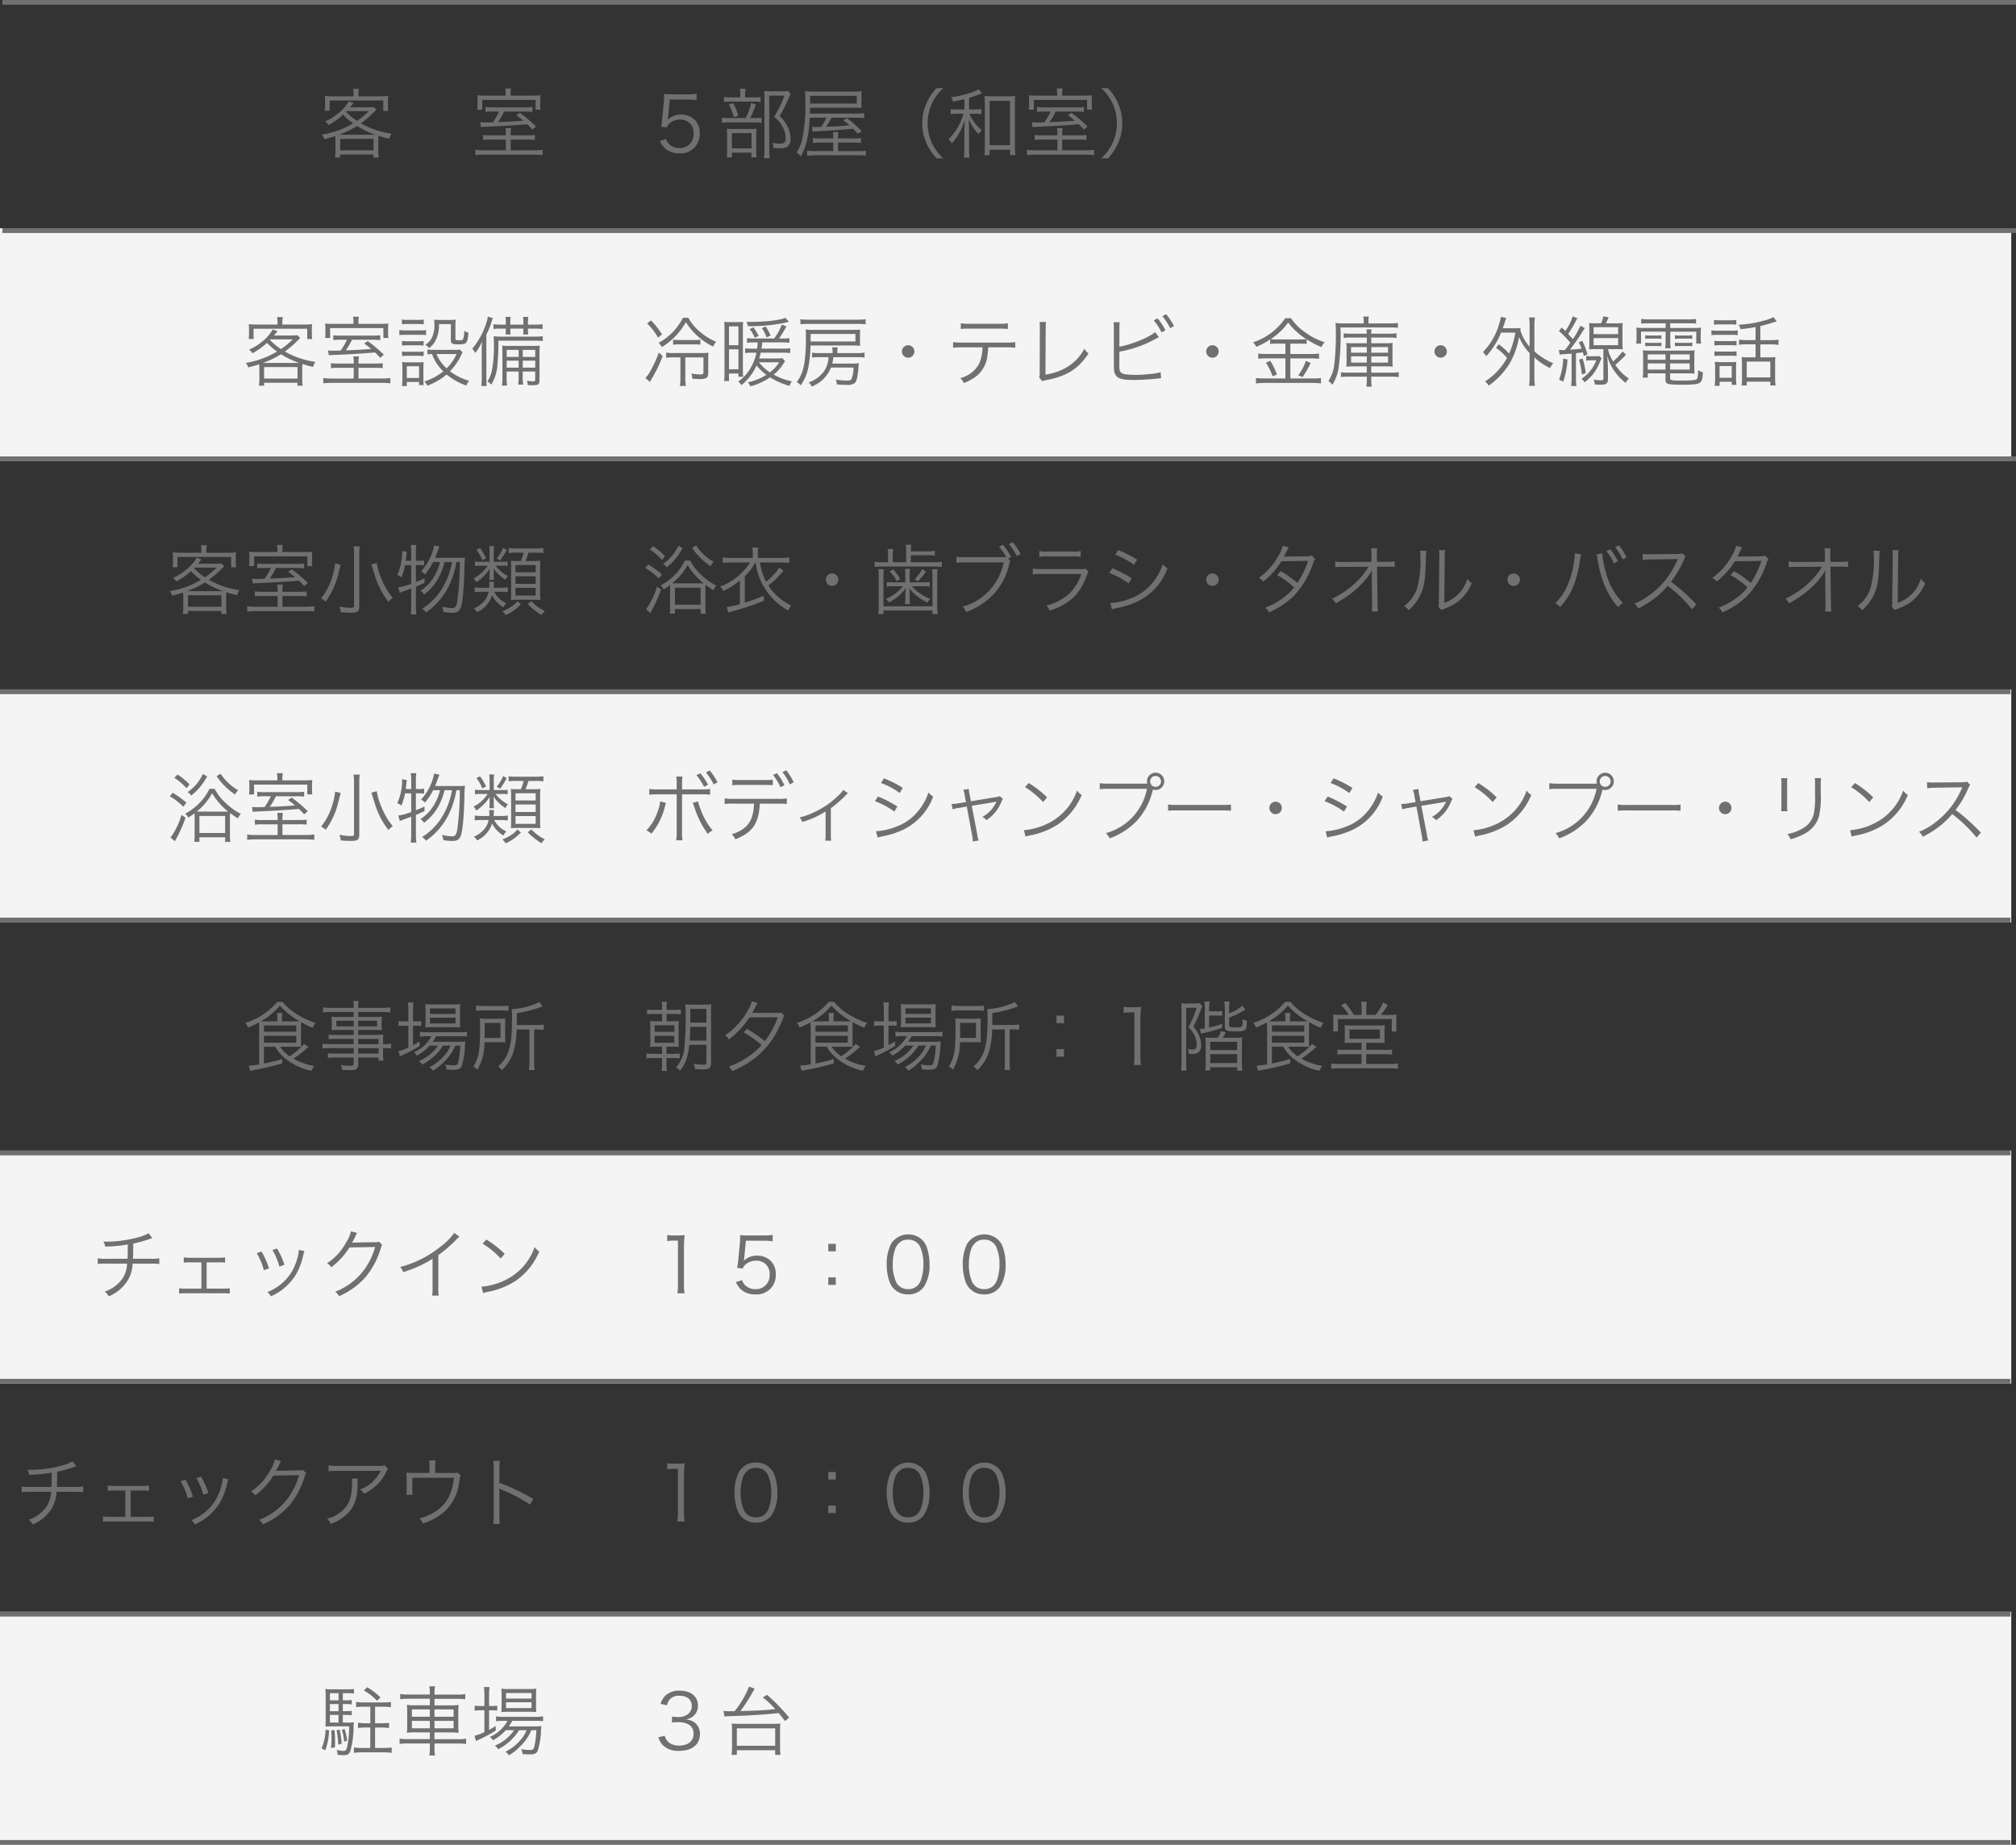<svg xmlns="http://www.w3.org/2000/svg" width="424" height="388" viewBox="0 0 424 388">
  <rect x="0" y="0" width="424" height="388" fill="#333333" stroke="none"/>
  <g id="グループ_92" data-name="グループ 92" transform="translate(-718 -1468)">
    <path id="パス_48" data-name="パス 48" d="M0,0H423V49H0Z" transform="translate(718 1516)" fill="#f4f4f4"/>
    <path id="パス_55" data-name="パス 55" d="M0,0H423V49H0Z" transform="translate(718 1710)" fill="#f4f4f4"/>
    <path id="パス_49" data-name="パス 49" d="M0,0H423V49H0Z" transform="translate(718 1613)" fill="#f4f4f4"/>
    <path id="パス_59" data-name="パス 59" d="M0,0H423V49H0Z" transform="translate(718 1807)" fill="#f4f4f4"/>
    <path id="パス_50" data-name="パス 50" d="M83.552,13.744a9.946,9.946,0,0,1-.1,1.376h1.088V14.5h7.024v.624h1.1a8.984,8.984,0,0,1-.1-1.376V11.536c0-.4.016-.624.032-.976.88.272,1.232.368,2.256.624a3.8,3.8,0,0,1,.48-1.072,17.872,17.872,0,0,1-6.416-2.176,22.773,22.773,0,0,0,2.944-2.56c.144-.16.176-.192.288-.3L91.568,4.5a11.768,11.768,0,0,1-1.456.064H86.624c.3-.352.3-.352.384-.448.08-.112.144-.176.176-.224a1.43,1.43,0,0,1,.208-.224L86.352,3.3A9.007,9.007,0,0,1,84.528,5.52a12.031,12.031,0,0,1-3.136,2.016,2.64,2.64,0,0,1,.688.768A13.994,13.994,0,0,0,85.152,6.1a12.525,12.525,0,0,0,2.112,1.84,18.461,18.461,0,0,1-6.576,2.384,2.839,2.839,0,0,1,.528.944,22.8,22.8,0,0,0,2.3-.656c.016.32.032.592.032.928Zm2.336-8.368h4.688A17.248,17.248,0,0,1,88.1,7.424a12.26,12.26,0,0,1-2.32-1.936Zm-.992,4.96H84.3A19.959,19.959,0,0,0,88.1,8.5,16.824,16.824,0,0,0,91.92,10.32c-.256.016-.384.016-.736.016Zm-.352.864h7.024v2.416H84.544ZM87.36,2.256H83.008a14.525,14.525,0,0,1-1.7-.08,7.6,7.6,0,0,1,.064,1.1v.9a7.835,7.835,0,0,1-.064,1.12h1.024V3.136h11.28V5.312h1.04a7.418,7.418,0,0,1-.064-1.12V3.28a7.191,7.191,0,0,1,.064-1.1,15.2,15.2,0,0,1-1.792.08h-4.48V1.84A6.393,6.393,0,0,1,88.5.688H87.264a7.614,7.614,0,0,1,.1,1.152Zm31.984-.144H115.36a19.83,19.83,0,0,1-1.984-.064,8.031,8.031,0,0,1,.064,1.072v.848a7.475,7.475,0,0,1-.048.912l-.016.192h1.056V3.008h11.2V5.072h1.056a6.968,6.968,0,0,1-.064-1.088v-.8a7.245,7.245,0,0,1,.064-1.136c-.544.048-1.04.064-2.128.064h-4.176V1.7a5.736,5.736,0,0,1,.1-1.088h-1.232a6.25,6.25,0,0,1,.1,1.088Zm-1.376,3.344a15.023,15.023,0,0,1-1.312,2.272c-.768.016-1.152.032-1.664.032A9.813,9.813,0,0,1,114,7.712l.16,1.024a3.724,3.724,0,0,1,.608-.064c2.976-.112,6.256-.3,9.1-.544a12.866,12.866,0,0,1,1.1,1.136l.768-.656a27.825,27.825,0,0,0-3.392-2.864l-.768.5a15.642,15.642,0,0,1,1.472,1.152c-2.192.16-3.536.24-5.312.288a15.712,15.712,0,0,0,1.3-2.224h4.112a12.73,12.73,0,0,1,1.824.08V4.512a12.711,12.711,0,0,1-1.84.08h-6.208a12.32,12.32,0,0,1-1.824-.08V5.536a12.952,12.952,0,0,1,1.872-.08Zm2.432,5.008v-.24a7.663,7.663,0,0,1,.1-1.264h-1.2a7.948,7.948,0,0,1,.1,1.264v.24H116.32a11.381,11.381,0,0,1-1.712-.08V11.44a11.78,11.78,0,0,1,1.712-.08h3.072v2.256h-4.384a12.384,12.384,0,0,1-2.016-.112v1.12a17.458,17.458,0,0,1,2.064-.1h9.984a17.271,17.271,0,0,1,2.064.1V13.5a12.159,12.159,0,0,1-2,.112h-4.7V11.36h3.392a11.8,11.8,0,0,1,1.7.08V10.384a11.534,11.534,0,0,1-1.7.08ZM67.552,61.744a9.946,9.946,0,0,1-.1,1.376h1.088V62.5h7.024v.624h1.1a8.984,8.984,0,0,1-.1-1.376V59.536c0-.4.016-.624.032-.976.88.272,1.232.368,2.256.624a3.8,3.8,0,0,1,.48-1.072,17.872,17.872,0,0,1-6.416-2.176,22.773,22.773,0,0,0,2.944-2.56c.144-.16.176-.192.288-.3l-.592-.576a11.769,11.769,0,0,1-1.456.064H70.624c.3-.352.3-.352.384-.448.08-.112.144-.176.176-.224a1.43,1.43,0,0,1,.208-.224l-1.04-.368a9.007,9.007,0,0,1-1.824,2.224,12.031,12.031,0,0,1-3.136,2.016,2.64,2.64,0,0,1,.688.768A13.994,13.994,0,0,0,69.152,54.1a12.525,12.525,0,0,0,2.112,1.84,18.461,18.461,0,0,1-6.576,2.384,2.839,2.839,0,0,1,.528.944,22.8,22.8,0,0,0,2.3-.656c.016.32.032.592.032.928Zm2.336-8.368h4.688a17.248,17.248,0,0,1-2.48,2.048,12.26,12.26,0,0,1-2.32-1.936Zm-.992,4.96H68.3A19.959,19.959,0,0,0,72.1,56.5,16.824,16.824,0,0,0,75.92,58.32c-.256.016-.384.016-.736.016Zm-.352.864h7.024v2.416H68.544Zm2.816-8.944H67.008a14.525,14.525,0,0,1-1.7-.08,7.6,7.6,0,0,1,.064,1.1v.9a7.835,7.835,0,0,1-.064,1.12h1.024v-2.16h11.28v2.176h1.04a7.418,7.418,0,0,1-.064-1.12V51.28a7.191,7.191,0,0,1,.064-1.1,15.2,15.2,0,0,1-1.792.08h-4.48V49.84a6.393,6.393,0,0,1,.112-1.152H71.264a7.614,7.614,0,0,1,.1,1.152Zm15.984-.144H83.36a19.83,19.83,0,0,1-1.984-.064,8.031,8.031,0,0,1,.064,1.072v.848a7.475,7.475,0,0,1-.048.912l-.016.192h1.056V51.008h11.2v2.064h1.056a6.968,6.968,0,0,1-.064-1.088v-.8a7.245,7.245,0,0,1,.064-1.136c-.544.048-1.04.064-2.128.064H88.384V49.7a5.736,5.736,0,0,1,.1-1.088H87.248a6.25,6.25,0,0,1,.1,1.088Zm-1.376,3.344a15.023,15.023,0,0,1-1.312,2.272c-.768.016-1.152.032-1.664.032A9.813,9.813,0,0,1,82,55.712l.16,1.024a3.724,3.724,0,0,1,.608-.064c2.976-.112,6.256-.3,9.1-.544a12.866,12.866,0,0,1,1.1,1.136l.768-.656a27.825,27.825,0,0,0-3.392-2.864l-.768.5a15.643,15.643,0,0,1,1.472,1.152c-2.192.16-3.536.24-5.312.288a15.712,15.712,0,0,0,1.3-2.224h4.112a12.73,12.73,0,0,1,1.824.08V52.512a12.712,12.712,0,0,1-1.84.08H84.928a12.32,12.32,0,0,1-1.824-.08v1.024a12.952,12.952,0,0,1,1.872-.08ZM88.4,58.464v-.24a7.663,7.663,0,0,1,.1-1.264H87.3a7.948,7.948,0,0,1,.1,1.264v.24H84.32a11.381,11.381,0,0,1-1.712-.08V59.44a11.781,11.781,0,0,1,1.712-.08h3.072v2.256H83.008a12.384,12.384,0,0,1-2.016-.112v1.12a17.457,17.457,0,0,1,2.064-.1H93.04a17.271,17.271,0,0,1,2.064.1V61.5a12.159,12.159,0,0,1-2,.112H88.4V59.36h3.392a11.8,11.8,0,0,1,1.7.08V58.384a11.534,11.534,0,0,1-1.7.08Zm21.3-2.944a6.315,6.315,0,0,1-1.2.064h-4.464a5.81,5.81,0,0,1-1.136-.08v1.04a7.727,7.727,0,0,1,.96-.08,9.744,9.744,0,0,0,2.368,3.648,12.262,12.262,0,0,1-3.984,2.128,2.736,2.736,0,0,1,.624.88,13.459,13.459,0,0,0,4.064-2.352,13.418,13.418,0,0,0,4.144,2.32,5.28,5.28,0,0,1,.576-1.008,11.933,11.933,0,0,1-4.016-2,12.453,12.453,0,0,0,2.352-3.376,5.348,5.348,0,0,1,.3-.592Zm-.672.944a9.634,9.634,0,0,1-2.1,3.008,8.156,8.156,0,0,1-2.128-3.008ZM97.536,50.208a8.848,8.848,0,0,1,1.216-.064h2.16a9.152,9.152,0,0,1,1.216.064V49.2a6.61,6.61,0,0,1-1.216.08h-2.16a6.505,6.505,0,0,1-1.216-.08Zm-.544,2.272a10.033,10.033,0,0,1,1.28-.064h3.168a7.183,7.183,0,0,1,1.168.064V51.408a6.531,6.531,0,0,1-1.28.08H98.272a6.837,6.837,0,0,1-1.28-.08Zm.56,2.208a7.741,7.741,0,0,1,1.152-.064h2.256a7.927,7.927,0,0,1,1.136.064v-.976a6.866,6.866,0,0,1-1.136.064H98.7a6.961,6.961,0,0,1-1.152-.064Zm0,2.208a7.606,7.606,0,0,1,1.152-.064h2.256a8.072,8.072,0,0,1,1.136.064V55.92a6.744,6.744,0,0,1-1.136.064H98.7a7.086,7.086,0,0,1-1.152-.064Zm1.008,6.3v-.864h2.576v.656h.992a8.375,8.375,0,0,1-.08-1.312V59.424c0-.608.016-.9.048-1.264a6.628,6.628,0,0,1-1.168.048h-2.1a10.878,10.878,0,0,1-1.28-.064,8.3,8.3,0,0,1,.08,1.344v2.16a10.724,10.724,0,0,1-.1,1.552Zm0-4.16h2.576V61.5H98.56Zm9.264-8.864v3.376c0,.72.288.88,1.584.88.912,0,1.312-.08,1.552-.288.3-.272.464-.864.56-2.16a2.79,2.79,0,0,1-.88-.432,4.965,4.965,0,0,1-.256,1.792c-.08.176-.272.224-.928.224-.528,0-.672-.064-.672-.336v-2.5a13.351,13.351,0,0,1,.064-1.5,10.579,10.579,0,0,1-1.36.064h-1.952a11.056,11.056,0,0,1-1.248-.064,5.069,5.069,0,0,1,.08.96A6.428,6.428,0,0,1,104,52.624a3.612,3.612,0,0,1-1.568,1.9,3.358,3.358,0,0,1,.816.672,4.367,4.367,0,0,0,1.312-1.488,6.9,6.9,0,0,0,.768-3.536Zm14.256,9.968v1.024a11.417,11.417,0,0,1-.1,1.728h1.056a9.2,9.2,0,0,1-.1-1.728V60.144h2.624v1.632c0,.352-.08.432-.432.432a7.4,7.4,0,0,1-1.328-.144,2.727,2.727,0,0,1,.208.928c.656.032.752.032,1.04.032,1.136,0,1.424-.208,1.424-1.072V56.464a15.279,15.279,0,0,1,.064-1.792,9.726,9.726,0,0,1-1.616.08h-4.72c-.832,0-1.168-.016-1.584-.048.032.432.048.736.048,1.648v5.072a10.064,10.064,0,0,1-.1,1.664h1.088a8.146,8.146,0,0,1-.1-1.664v-1.28Zm0-.816h-2.512V57.856h2.512Zm.864,0V57.856h2.624v1.472Zm-.864-2.256h-2.512V55.584h2.512Zm.864,0V55.584h2.624v1.488Zm-3.568-5.952v.272a5.315,5.315,0,0,1-.064.96H120.4a4.781,4.781,0,0,1-.064-.96V51.12h2.736v.272a5.666,5.666,0,0,1-.064.96h1.1a4.989,4.989,0,0,1-.064-.96V51.12h1.52a10.969,10.969,0,0,1,1.552.08V50.176a9.981,9.981,0,0,1-1.552.1h-1.52v-.528a4.834,4.834,0,0,1,.08-1.1h-1.136a4.993,4.993,0,0,1,.08,1.12v.512h-2.736v-.528a4.833,4.833,0,0,1,.08-1.1H119.3a4.993,4.993,0,0,1,.08,1.12v.512h-1.1a10.329,10.329,0,0,1-1.5-.1V51.2a8.9,8.9,0,0,1,1.5-.08Zm-5.056,10.1a16.053,16.053,0,0,1-.1,1.968h1.136c-.048-.5-.064-1.04-.064-1.984V52.352a13.663,13.663,0,0,0,1.1-2.7c.176-.528.192-.56.272-.768l-1.056-.288a11.89,11.89,0,0,1-.816,2.656,14.788,14.788,0,0,1-2.48,4.08,2.771,2.771,0,0,1,.528.72.857.857,0,0,1,.112.192,9.835,9.835,0,0,0,1.408-2.368c-.032.768-.048,1.584-.048,2.4ZM127.152,52.7a11.081,11.081,0,0,1-1.7.1H118.4a13,13,0,0,1-1.584-.08c.048.512.064,1.056.064,1.856a27.015,27.015,0,0,1-.4,5.2,6.752,6.752,0,0,1-.96,2.448,3.5,3.5,0,0,1,.816.672,9.519,9.519,0,0,0,1.312-4.576,43.213,43.213,0,0,0,.176-4.672h7.712a15.316,15.316,0,0,1,1.616.08Zm-75.6,57.04a9.946,9.946,0,0,1-.1,1.376h1.088V110.5h7.024v.624h1.1a8.984,8.984,0,0,1-.1-1.376v-2.208c0-.4.016-.624.032-.976.88.272,1.232.368,2.256.624a3.8,3.8,0,0,1,.48-1.072,17.872,17.872,0,0,1-6.416-2.176,22.773,22.773,0,0,0,2.944-2.56c.144-.16.176-.192.288-.3l-.592-.576a11.769,11.769,0,0,1-1.456.064H54.624c.3-.352.3-.352.384-.448.08-.112.144-.176.176-.224a1.43,1.43,0,0,1,.208-.224l-1.04-.368a9.008,9.008,0,0,1-1.824,2.224,12.032,12.032,0,0,1-3.136,2.016,2.639,2.639,0,0,1,.688.768,13.994,13.994,0,0,0,3.072-2.208,12.525,12.525,0,0,0,2.112,1.84,18.461,18.461,0,0,1-6.576,2.384,2.839,2.839,0,0,1,.528.944,22.8,22.8,0,0,0,2.3-.656c.016.32.032.592.032.928Zm2.336-8.368h4.688a17.247,17.247,0,0,1-2.48,2.048,12.26,12.26,0,0,1-2.32-1.936Zm-.992,4.96H52.3A19.959,19.959,0,0,0,56.1,104.5a16.824,16.824,0,0,0,3.824,1.824c-.256.016-.384.016-.736.016Zm-.352.864h7.024v2.416H52.544Zm2.816-8.944H51.008a14.525,14.525,0,0,1-1.7-.08,7.6,7.6,0,0,1,.064,1.1v.9a7.836,7.836,0,0,1-.064,1.12h1.024v-2.16h11.28v2.176h1.04a7.417,7.417,0,0,1-.064-1.12V99.28a7.191,7.191,0,0,1,.064-1.1,15.206,15.206,0,0,1-1.792.08h-4.48V97.84a6.393,6.393,0,0,1,.112-1.152H55.264a7.615,7.615,0,0,1,.1,1.152Zm15.984-.144H67.36a19.832,19.832,0,0,1-1.984-.064,8.031,8.031,0,0,1,.064,1.072v.848a7.474,7.474,0,0,1-.048.912l-.016.192h1.056V99.008h11.2v2.064h1.056a6.968,6.968,0,0,1-.064-1.088v-.8a7.245,7.245,0,0,1,.064-1.136c-.544.048-1.04.064-2.128.064H72.384V97.7a5.736,5.736,0,0,1,.1-1.088H71.248a6.25,6.25,0,0,1,.1,1.088Zm-1.376,3.344a15.023,15.023,0,0,1-1.312,2.272c-.768.016-1.152.032-1.664.032a9.811,9.811,0,0,1-.992-.048l.16,1.024a3.726,3.726,0,0,1,.608-.064c2.976-.112,6.256-.3,9.1-.544a12.866,12.866,0,0,1,1.1,1.136l.768-.656a27.825,27.825,0,0,0-3.392-2.864l-.768.5a15.642,15.642,0,0,1,1.472,1.152c-2.192.16-3.536.24-5.312.288a15.712,15.712,0,0,0,1.3-2.224h4.112a12.729,12.729,0,0,1,1.824.08v-1.024a12.711,12.711,0,0,1-1.84.08H68.928a12.32,12.32,0,0,1-1.824-.08v1.024a12.951,12.951,0,0,1,1.872-.08Zm2.432,5.008v-.24a7.663,7.663,0,0,1,.1-1.264H71.3a7.948,7.948,0,0,1,.1,1.264v.24H68.32a11.382,11.382,0,0,1-1.712-.08v1.056a11.78,11.78,0,0,1,1.712-.08h3.072v2.256H67.008a12.384,12.384,0,0,1-2.016-.112v1.12a17.457,17.457,0,0,1,2.064-.1H77.04a17.27,17.27,0,0,1,2.064.1V109.5a12.159,12.159,0,0,1-2,.112H72.4V107.36h3.392a11.8,11.8,0,0,1,1.7.08v-1.056a11.535,11.535,0,0,1-1.7.08Zm14.96-9.552a11.218,11.218,0,0,1,.1,1.616V109.44c0,.32-.144.4-.72.4a12.71,12.71,0,0,1-2.368-.272,3.776,3.776,0,0,1,.288,1.184c.912.08,1.552.112,2.208.112,1.328,0,1.7-.288,1.7-1.312V98.544a10.855,10.855,0,0,1,.1-1.632ZM91.1,100.72c.048.128.048.128.112.32.512,1.616.752,2.432.768,2.448a16.823,16.823,0,0,0,2.72,5.088,4.132,4.132,0,0,1,.912-.8,14.5,14.5,0,0,1-2.384-4.064,13.282,13.282,0,0,1-.992-3.312Zm-7.616-.224a12.6,12.6,0,0,1-.48,2.4,13.356,13.356,0,0,1-2.48,4.976,3.731,3.731,0,0,1,.976.656,16.611,16.611,0,0,0,2.7-5.984c.336-1.312.384-1.5.464-1.76Zm24.576-.3a15.77,15.77,0,0,1-1.7,4.944,12.909,12.909,0,0,1-4.592,4.9,2.725,2.725,0,0,1,.816.784,14.031,14.031,0,0,0,3.1-2.88,15.642,15.642,0,0,0,2.5-4.592,20.346,20.346,0,0,0,.816-3.152h.7a58.83,58.83,0,0,1-.528,8.256c-.192,1.136-.432,1.44-1.12,1.44a8.556,8.556,0,0,1-2.1-.32,3.6,3.6,0,0,1,.288,1.12,12.644,12.644,0,0,0,1.808.176c1.568,0,1.968-.56,2.272-3.2.176-1.5.3-3.744.368-6.16a16.522,16.522,0,0,1,.112-2.256,8.964,8.964,0,0,1-1.36.064h-4.928c.208-.5.336-.832.48-1.232.32-.9.32-.9.432-1.152l-1.12-.24a11.085,11.085,0,0,1-2.752,5.472,2.832,2.832,0,0,1,.816.64,12.936,12.936,0,0,0,1.728-2.608h1.44a10.49,10.49,0,0,1-1.184,2.976,8.933,8.933,0,0,1-2.912,3.088,2.913,2.913,0,0,1,.752.784,11.1,11.1,0,0,0,2.928-3.312,13.362,13.362,0,0,0,1.376-3.536Zm-8.576.672v3.92a13.113,13.113,0,0,1-2.72.752l.32,1.136c.144-.064.944-.368,2.4-.9v3.76a10.547,10.547,0,0,1-.112,1.68h1.2a14.371,14.371,0,0,1-.1-1.68v-4.144c.736-.3.992-.416,1.808-.8v-.96c-.816.384-1.088.5-1.808.784v-3.568h.736a6.328,6.328,0,0,1,.992.064v-1.04a3.944,3.944,0,0,1-.992.08h-.736v-2a6.531,6.531,0,0,1,.1-1.328h-1.2a6.636,6.636,0,0,1,.112,1.328v2H98.336c.048-.352.064-.576.128-1.056.048-.448.064-.576.1-.848l-1.024-.16a3.758,3.758,0,0,1,.016.416,11.154,11.154,0,0,1-1.008,4.624,3.665,3.665,0,0,1,.88.5,12.608,12.608,0,0,0,.752-2.56Zm18.864,5.6a11.824,11.824,0,0,1,1.456.08V105.52a7.832,7.832,0,0,1-1.44.1H116.8c.032-.24.032-.352.048-.544a3.03,3.03,0,0,1,.064-.7h-1.056a2.735,2.735,0,0,1,.064.672,3.883,3.883,0,0,1-.032.576h-1.616a8.773,8.773,0,0,1-1.424-.1v1.024a8.623,8.623,0,0,1,1.44-.08h1.472a4.145,4.145,0,0,1-.864,1.872,5.981,5.981,0,0,1-2.24,1.632,2.7,2.7,0,0,1,.688.784,5.82,5.82,0,0,0,3.152-3.584,6.012,6.012,0,0,0,2.4,2.56,3,3,0,0,1,.576-.88,5.118,5.118,0,0,1-2.528-2.384Zm-1.5-6.3V97.952a6.672,6.672,0,0,1,.08-1.072h-1.04a5.419,5.419,0,0,1,.08,1.072v2.208h-1.776a6.717,6.717,0,0,1-1.3-.08v.976a6.752,6.752,0,0,1,1.264-.08h1.408a7.785,7.785,0,0,1-2.96,2.672,2.38,2.38,0,0,1,.56.816,9.411,9.411,0,0,0,2.848-2.88c-.032.352-.048.656-.048.976v.544a4.642,4.642,0,0,1-.064.864h1.008a4.3,4.3,0,0,1-.064-.88v-.528c0-.336-.016-.72-.048-1.04a8.132,8.132,0,0,0,2.512,2.432,2.757,2.757,0,0,1,.512-.8,7.815,7.815,0,0,1-2.608-2.176h1.5a5.6,5.6,0,0,1,1.056.064V100.1a4.426,4.426,0,0,1-1.072.064Zm6.272-1.92a9.272,9.272,0,0,1-.576,1.744h-.72c-.7,0-.976-.016-1.392-.048a13.171,13.171,0,0,1,.064,1.5v5.3c0,.56-.016,1.008-.048,1.44.512-.032.864-.048,1.376-.048h3.44c.528,0,.88.016,1.376.048-.032-.4-.048-.912-.048-1.52v-5.248c0-.624.016-1.088.048-1.488a10.247,10.247,0,0,1-1.44.064h-1.68a13.3,13.3,0,0,0,.624-1.744h1.584a8.121,8.121,0,0,1,1.552.1V97.248a9.039,9.039,0,0,1-1.552.1h-4.192a8.108,8.108,0,0,1-1.568-.1v1.088a7.565,7.565,0,0,1,1.52-.1Zm-1.7,2.592h4.24v1.52h-4.24Zm0,2.368h4.24v1.584h-4.24Zm0,2.432h4.24v1.632h-4.24Zm-8.224-8a8.44,8.44,0,0,1,1.232,2.176l.8-.384a11.8,11.8,0,0,0-1.264-2.16Zm5.6-.416a7.335,7.335,0,0,1-1.328,2.224l.7.432a13,13,0,0,0,1.408-2.24Zm3.008,11.232a5.186,5.186,0,0,1-1.488,1.28,7.9,7.9,0,0,1-1.648.816,4.547,4.547,0,0,1,.688.816,9.752,9.752,0,0,0,3.2-2.288Zm2.192.576a13.537,13.537,0,0,0,2.9,2.32,3.471,3.471,0,0,1,.688-.832,9.633,9.633,0,0,1-2.832-2.08Zm-70.064,48.5a8.878,8.878,0,0,1-.08,1.52h1.088V158.1h5.408v.976H61.44a9.432,9.432,0,0,1-.08-1.552v-3.552a8.419,8.419,0,0,1,.032-.976,14.048,14.048,0,0,0,1.648,1.12,4.343,4.343,0,0,1,.608-.944,13.2,13.2,0,0,1-2.912-2.032,11.154,11.154,0,0,1-2.592-3.232H57.056a11.2,11.2,0,0,1-2.528,3.392,12.968,12.968,0,0,1-2.576,1.84,2.425,2.425,0,0,1,.624.832c.624-.4.848-.544,1.344-.912.016.288.016.544.016.944Zm1.168-4.832c-.288,0-.464,0-.72-.016a12.39,12.39,0,0,0,3.232-3.856,14.369,14.369,0,0,0,3.36,3.856c-.24.016-.464.016-.832.016Zm-.16.912h5.408v3.584H54.944Zm-5.264-8.016a12.889,12.889,0,0,1,2.56,2.192l.624-.816a15.08,15.08,0,0,0-2.528-2.08Zm-.96,3.872a14.664,14.664,0,0,1,2.848,2.208l.64-.864a20.123,20.123,0,0,0-2.88-2.08Zm2.464,3.92a16.283,16.283,0,0,1-1.648,3.776,4.852,4.852,0,0,1-.688.96l.944.816c.064-.112.064-.128.176-.336l.16-.32a28.759,28.759,0,0,0,1.9-4.288Zm7.376-8.144a14.272,14.272,0,0,0,1.84,2.208,13.673,13.673,0,0,0,2.048,1.648,4.066,4.066,0,0,1,.64-.912,10.789,10.789,0,0,1-2.064-1.52,10.99,10.99,0,0,1-1.632-1.936Zm-2.88-.464a9.992,9.992,0,0,1-1.392,2.192,10.213,10.213,0,0,1-1.84,1.632,2.043,2.043,0,0,1,.752.72,10.116,10.116,0,0,0,1.824-1.744,12.052,12.052,0,0,0,1.536-2.288Zm15.664,1.344H67.36a19.834,19.834,0,0,1-1.984-.064,8.031,8.031,0,0,1,.064,1.072v.848a7.475,7.475,0,0,1-.048.912l-.016.192h1.056v-2.064h11.2v2.064h1.056a6.968,6.968,0,0,1-.064-1.088v-.8a7.245,7.245,0,0,1,.064-1.136c-.544.048-1.04.064-2.128.064H72.384V145.7a5.736,5.736,0,0,1,.1-1.088H71.248a6.25,6.25,0,0,1,.1,1.088Zm-1.376,3.344a15.023,15.023,0,0,1-1.312,2.272c-.768.016-1.152.032-1.664.032a9.814,9.814,0,0,1-.992-.048l.16,1.024a3.726,3.726,0,0,1,.608-.064c2.976-.112,6.256-.3,9.1-.544a12.863,12.863,0,0,1,1.1,1.136l.768-.656a27.825,27.825,0,0,0-3.392-2.864l-.768.5a15.642,15.642,0,0,1,1.472,1.152c-2.192.16-3.536.24-5.312.288a15.711,15.711,0,0,0,1.3-2.224h4.112a12.731,12.731,0,0,1,1.824.08v-1.024a12.71,12.71,0,0,1-1.84.08H68.928a12.319,12.319,0,0,1-1.824-.08v1.024a12.953,12.953,0,0,1,1.872-.08Zm2.432,5.008v-.24a7.663,7.663,0,0,1,.1-1.264H71.3a7.948,7.948,0,0,1,.1,1.264v.24H68.32a11.382,11.382,0,0,1-1.712-.08v1.056a11.781,11.781,0,0,1,1.712-.08h3.072v2.256H67.008a12.384,12.384,0,0,1-2.016-.112v1.12a17.459,17.459,0,0,1,2.064-.1H77.04a17.272,17.272,0,0,1,2.064.1V157.5a12.159,12.159,0,0,1-2,.112H72.4V155.36h3.392a11.8,11.8,0,0,1,1.7.08v-1.056a11.534,11.534,0,0,1-1.7.08Zm14.96-9.552a11.218,11.218,0,0,1,.1,1.616V157.44c0,.32-.144.4-.72.4a12.71,12.71,0,0,1-2.368-.272,3.776,3.776,0,0,1,.288,1.184c.912.08,1.552.112,2.208.112,1.328,0,1.7-.288,1.7-1.312V146.544a10.855,10.855,0,0,1,.1-1.632ZM91.1,148.72c.048.128.048.128.112.32.512,1.616.752,2.432.768,2.448a16.823,16.823,0,0,0,2.72,5.088,4.132,4.132,0,0,1,.912-.8,14.5,14.5,0,0,1-2.384-4.064,13.282,13.282,0,0,1-.992-3.312Zm-7.616-.224a12.6,12.6,0,0,1-.48,2.4,13.356,13.356,0,0,1-2.48,4.976,3.732,3.732,0,0,1,.976.656,16.611,16.611,0,0,0,2.7-5.984c.336-1.312.384-1.5.464-1.76Zm24.576-.3a15.77,15.77,0,0,1-1.7,4.944,12.909,12.909,0,0,1-4.592,4.9,2.725,2.725,0,0,1,.816.784,14.031,14.031,0,0,0,3.1-2.88,15.642,15.642,0,0,0,2.5-4.592,20.346,20.346,0,0,0,.816-3.152h.7a58.83,58.83,0,0,1-.528,8.256c-.192,1.136-.432,1.44-1.12,1.44a8.555,8.555,0,0,1-2.1-.32,3.6,3.6,0,0,1,.288,1.12,12.645,12.645,0,0,0,1.808.176c1.568,0,1.968-.56,2.272-3.2.176-1.5.3-3.744.368-6.16a16.521,16.521,0,0,1,.112-2.256,8.963,8.963,0,0,1-1.36.064h-4.928c.208-.5.336-.832.48-1.232.32-.9.32-.9.432-1.152l-1.12-.24a11.085,11.085,0,0,1-2.752,5.472,2.832,2.832,0,0,1,.816.64,12.936,12.936,0,0,0,1.728-2.608h1.44a10.49,10.49,0,0,1-1.184,2.976,8.933,8.933,0,0,1-2.912,3.088,2.913,2.913,0,0,1,.752.784,11.1,11.1,0,0,0,2.928-3.312,13.362,13.362,0,0,0,1.376-3.536Zm-8.576.672v3.92a13.113,13.113,0,0,1-2.72.752l.32,1.136c.144-.064.944-.368,2.4-.9v3.76a10.547,10.547,0,0,1-.112,1.68h1.2a14.371,14.371,0,0,1-.1-1.68v-4.144c.736-.3.992-.416,1.808-.8v-.96c-.816.384-1.088.5-1.808.784v-3.568h.736a6.328,6.328,0,0,1,.992.064v-1.04a3.943,3.943,0,0,1-.992.08h-.736v-2a6.531,6.531,0,0,1,.1-1.328h-1.2a6.636,6.636,0,0,1,.112,1.328v2H98.336c.048-.352.064-.576.128-1.056.048-.448.064-.576.1-.848l-1.024-.16a3.758,3.758,0,0,1,.016.416,11.153,11.153,0,0,1-1.008,4.624,3.665,3.665,0,0,1,.88.5,12.608,12.608,0,0,0,.752-2.56Zm18.864,5.6a11.822,11.822,0,0,1,1.456.08V153.52a7.833,7.833,0,0,1-1.44.1H116.8c.032-.24.032-.352.048-.544a3.031,3.031,0,0,1,.064-.7h-1.056a2.735,2.735,0,0,1,.064.672,3.883,3.883,0,0,1-.032.576h-1.616a8.774,8.774,0,0,1-1.424-.1v1.024a8.621,8.621,0,0,1,1.44-.08h1.472a4.145,4.145,0,0,1-.864,1.872,5.981,5.981,0,0,1-2.24,1.632,2.7,2.7,0,0,1,.688.784,5.82,5.82,0,0,0,3.152-3.584,6.012,6.012,0,0,0,2.4,2.56,3,3,0,0,1,.576-.88,5.118,5.118,0,0,1-2.528-2.384Zm-1.5-6.3v-2.208a6.672,6.672,0,0,1,.08-1.072h-1.04a5.419,5.419,0,0,1,.08,1.072v2.208h-1.776a6.717,6.717,0,0,1-1.3-.08v.976a6.753,6.753,0,0,1,1.264-.08h1.408a7.785,7.785,0,0,1-2.96,2.672,2.38,2.38,0,0,1,.56.816,9.411,9.411,0,0,0,2.848-2.88c-.032.352-.048.656-.048.976v.544a4.642,4.642,0,0,1-.064.864h1.008a4.3,4.3,0,0,1-.064-.88v-.528c0-.336-.016-.72-.048-1.04a8.132,8.132,0,0,0,2.512,2.432,2.758,2.758,0,0,1,.512-.8,7.815,7.815,0,0,1-2.608-2.176h1.5a5.6,5.6,0,0,1,1.056.064V148.1a4.425,4.425,0,0,1-1.072.064Zm6.272-1.92a9.272,9.272,0,0,1-.576,1.744h-.72c-.7,0-.976-.016-1.392-.048a13.171,13.171,0,0,1,.064,1.5v5.3c0,.56-.016,1.008-.048,1.44.512-.032.864-.048,1.376-.048h3.44c.528,0,.88.016,1.376.048-.032-.4-.048-.912-.048-1.52v-5.248c0-.624.016-1.088.048-1.488a10.247,10.247,0,0,1-1.44.064h-1.68a13.3,13.3,0,0,0,.624-1.744h1.584a8.121,8.121,0,0,1,1.552.1v-1.088a9.039,9.039,0,0,1-1.552.1h-4.192a8.108,8.108,0,0,1-1.568-.1v1.088a7.566,7.566,0,0,1,1.52-.1Zm-1.7,2.592h4.24v1.52h-4.24Zm0,2.368h4.24v1.584h-4.24Zm0,2.432h4.24v1.632h-4.24Zm-8.224-8a8.44,8.44,0,0,1,1.232,2.176l.8-.384a11.8,11.8,0,0,0-1.264-2.16Zm5.6-.416a7.335,7.335,0,0,1-1.328,2.224l.7.432a13,13,0,0,0,1.408-2.24Zm3.008,11.232a5.186,5.186,0,0,1-1.488,1.28,7.9,7.9,0,0,1-1.648.816,4.546,4.546,0,0,1,.688.816,9.752,9.752,0,0,0,3.2-2.288Zm2.192.576a13.537,13.537,0,0,0,2.9,2.32,3.471,3.471,0,0,1,.688-.832,9.633,9.633,0,0,1-2.832-2.08Zm-53.1,45.12a8.168,8.168,0,0,0,1.936,2.336,13.007,13.007,0,0,0,5.68,2.736,4.222,4.222,0,0,1,.576-1.04,12.6,12.6,0,0,1-4.352-1.52,25.78,25.78,0,0,0,3.136-2.48l-.912-.608a14.19,14.19,0,0,1-3.056,2.576,6.678,6.678,0,0,1-1.968-2h2.928c.672,0,1.1.016,1.488.048-.032-.368-.048-.656-.048-1.3v-2.752c0-.512,0-.816.032-1.168a21.373,21.373,0,0,0,2.432,1.2,3.472,3.472,0,0,1,.608-1.024,18.009,18.009,0,0,1-4.1-1.936,12.552,12.552,0,0,1-2.88-2.5H71.312a14.6,14.6,0,0,1-6.736,4.432,2.887,2.887,0,0,1,.592.976,19.69,19.69,0,0,0,2.288-1.088c.032.32.048.8.048,1.328v7.488a12.6,12.6,0,0,1-2.192.256l.272,1.12c.272-.064.416-.1.592-.128a59.678,59.678,0,0,0,6.176-1.44l.016-.928a35.468,35.468,0,0,1-3.856.944v-3.536Zm1.408-5.328v-.544a6.2,6.2,0,0,1,.08-1.216H71.248a5.682,5.682,0,0,1,.1,1.216v.544H68.976c-.48,0-.688,0-1.1-.016a14.892,14.892,0,0,0,4-3.3,15.305,15.305,0,0,0,4.144,3.28c-.432.032-.656.032-1.216.032Zm-3.792.848h6.8v1.328h-6.8Zm0,2.176h6.8V201.3h-6.8Zm18.864,1.76h-4.8a10.41,10.41,0,0,1-1.744-.1v1.008a11.608,11.608,0,0,1,1.744-.08h4.8v1.152H83.488a9.572,9.572,0,0,1-1.536-.08v.992a10.668,10.668,0,0,1,1.568-.08h3.856v1.312c0,.352-.144.432-.72.432a13.839,13.839,0,0,1-1.984-.16,2.638,2.638,0,0,1,.272,1.008c.9.048,1.184.064,1.52.064,1.552,0,1.872-.224,1.872-1.328v-1.328h4.288v.656h1.04a9.433,9.433,0,0,1-.1-1.6v-1.04a10.883,10.883,0,0,1,1.7.08V201.5a8.131,8.131,0,0,1-1.7.1v-.672a12.664,12.664,0,0,1,.048-1.328,15.64,15.64,0,0,1-1.792.064H88.336v-1.04h3.7a9.979,9.979,0,0,1,1.3.064,7.573,7.573,0,0,1-.064-1.072v-.7a7.805,7.805,0,0,1,.064-1.088,10.248,10.248,0,0,1-1.312.064h-3.68v-1.056h4.928a14.313,14.313,0,0,1,1.808.1v-1.056a12.118,12.118,0,0,1-1.84.1h-4.9a5.217,5.217,0,0,1,.112-1.44H87.28a6.442,6.442,0,0,1,.1,1.44H82.768a11.871,11.871,0,0,1-1.824-.1v1.056a13.7,13.7,0,0,1,1.792-.1h4.64v1.056H84.048a10.682,10.682,0,0,1-1.328-.064,7.958,7.958,0,0,1,.064,1.088v.7a7.574,7.574,0,0,1-.064,1.072,10.086,10.086,0,0,1,1.312-.064h3.344v1.04H83.648a9.331,9.331,0,0,1-1.536-.08v.992a10.126,10.126,0,0,1,1.5-.08h3.76Zm.96,0v-1.1h4.288v1.1Zm0,.832h4.288v1.152H88.336Zm-.96-5.76v1.184H83.744v-1.184Zm.96,0H92.3v1.184H88.336Zm16.8,5.232a9.074,9.074,0,0,1-4.048,3.248,2.324,2.324,0,0,1,.688.752,11.028,11.028,0,0,0,4.4-4h1.584a7.8,7.8,0,0,1-1.312,2.1,10.156,10.156,0,0,1-3.136,2.432,2.732,2.732,0,0,1,.736.752,12.993,12.993,0,0,0,1.3-.9,16.331,16.331,0,0,0,1.968-1.968,9.264,9.264,0,0,0,1.424-2.416h1.072a19.455,19.455,0,0,1-.352,3.072c-.208.96-.32,1.088-.96,1.088a11.051,11.051,0,0,1-1.9-.176,2.712,2.712,0,0,1,.32,1.04c.5.032,1.024.064,1.392.064,1.088,0,1.488-.16,1.776-.736a15.966,15.966,0,0,0,.7-4.272,7.259,7.259,0,0,1,.08-.944,12.485,12.485,0,0,1-1.568.064H104a7.833,7.833,0,0,0,.736-1.168h4.9a13.635,13.635,0,0,1,1.584.064v-1.008a9.089,9.089,0,0,1-1.584.1H102.8a7.878,7.878,0,0,1-1.472-.1v1.04a7.833,7.833,0,0,1,1.44-.1h.976a7.681,7.681,0,0,1-3.712,3.376,2.844,2.844,0,0,1,.656.72,10.259,10.259,0,0,0,2.688-2.128Zm-6.256-5.088h-.656a8.942,8.942,0,0,1-1.392-.08v1.056a11.534,11.534,0,0,1,1.36-.08h.688v4.576a7.972,7.972,0,0,1-2.064.784l.3,1.12c.144-.08.592-.3.848-.416a29.488,29.488,0,0,0,3.328-1.808l-.064-.96a13.832,13.832,0,0,1-1.36.816v-4.112h.384a12.5,12.5,0,0,1,1.328.064v-1.024a9.442,9.442,0,0,1-1.328.064h-.384v-2.208a10.91,10.91,0,0,1,.1-1.776H98.784a12.676,12.676,0,0,1,.1,1.76Zm9.456,1.216c.624,0,1.12.016,1.472.048a9.419,9.419,0,0,1-.064-1.424v-2a11.689,11.689,0,0,1,.064-1.488,11.718,11.718,0,0,1-1.664.08h-4.176a10.33,10.33,0,0,1-1.536-.08,10.766,10.766,0,0,1,.064,1.408v2.08a12.327,12.327,0,0,1-.064,1.44,11.285,11.285,0,0,1,1.456-.064Zm-4.9-3.952h5.36v1.168h-5.36Zm0,1.952h5.36v1.216h-5.36Zm20.912,2.48v6.88a11.184,11.184,0,0,1-.1,1.664h1.2a8.759,8.759,0,0,1-.1-1.632v-6.912h.56a9.273,9.273,0,0,1,1.44.1v-1.136a9.508,9.508,0,0,1-1.488.1h-4.16v-2.5a24.174,24.174,0,0,0,4.768-1.184c.32-.1.416-.128.656-.192l-.688-.928a15.621,15.621,0,0,1-5.808,1.472,17.552,17.552,0,0,1,.064,1.856c0,3.5-.224,5.536-.768,7.056a7.307,7.307,0,0,1-2.192,3.152,3.077,3.077,0,0,1,.816.768,8.926,8.926,0,0,0,2.32-3.5,17,17,0,0,0,.8-5.056Zm-11.232-3.9a10.175,10.175,0,0,1,1.5-.1h3.856a8.7,8.7,0,0,1,1.472.08V193.5a8.682,8.682,0,0,1-1.488.08h-3.808a8.442,8.442,0,0,1-1.536-.1Zm6.128,2.784c0-.464.016-.88.048-1.2a12.816,12.816,0,0,1-1.5.064h-2.224a15.987,15.987,0,0,1-1.664-.064c.048.512.064,1.008.064,2.032,0,4.7-.272,6.288-1.424,8.1a2.753,2.753,0,0,1,.864.656,11.333,11.333,0,0,0,1.488-5.792h2.96l.624.016h.352a3.481,3.481,0,0,1,.464.032,11.483,11.483,0,0,1-.048-1.168Zm-4.32,2.912c.016-.608.016-.656.016-1.456v-1.712h3.328V200.3Zm-70.7,41.056a6.685,6.685,0,0,1-1.824.768,25.709,25.709,0,0,1-6.72,1.008c-.24,0-.48,0-.928-.032a4.173,4.173,0,0,1,.384,1.072,30.345,30.345,0,0,0,4.736-.448c0,1.408-.016,2.3-.048,3.008H35.232a7.593,7.593,0,0,1-1.68-.112v1.216a12.391,12.391,0,0,1,1.68-.08h4.5a6.017,6.017,0,0,1-.976,3.136,7.479,7.479,0,0,1-3.744,2.752,3.03,3.03,0,0,1,.864.992,8.627,8.627,0,0,0,3.984-3.344,7.619,7.619,0,0,0,1.04-3.536h3.92a12.391,12.391,0,0,1,1.68.08v-1.216a7.593,7.593,0,0,1-1.68.112h-3.84c.016-.624.032-1.664.048-3.2a24.792,24.792,0,0,0,3.52-.992,3.307,3.307,0,0,1,.5-.16Zm12.24,6.128h2.464a7.627,7.627,0,0,1,1.408.064v-1.12a8.119,8.119,0,0,1-1.424.1h-5.84a8.374,8.374,0,0,1-1.424-.1v1.12a10.425,10.425,0,0,1,1.424-.064H55.36v5.536H52.112a6.528,6.528,0,0,1-1.44-.1v1.136A11.285,11.285,0,0,1,52.128,254h7.744a11.607,11.607,0,0,1,1.456.064v-1.12a8.056,8.056,0,0,1-1.44.08H56.464Zm10.528-1.936a13.2,13.2,0,0,1,1.5,3.584l1.088-.368A17.57,17.57,0,0,0,68,245.216Zm3.3-.672a14.037,14.037,0,0,1,1.472,3.5l1.056-.368a16.044,16.044,0,0,0-1.552-3.44Zm5.552-.016v.16a6.724,6.724,0,0,1-.176,1.088,12.072,12.072,0,0,1-1.36,3.44,10.27,10.27,0,0,1-5.072,4.176,3.237,3.237,0,0,1,.736.9,11.6,11.6,0,0,0,5.3-4.624,14.406,14.406,0,0,0,1.408-3.584,9.443,9.443,0,0,1,.352-1.3Zm10.96-3.9a7.256,7.256,0,0,1-1.008,2.336,11.854,11.854,0,0,1-4.016,4.384,2.379,2.379,0,0,1,.9.832,15.425,15.425,0,0,0,3.824-4.16l5.392-.1a14.7,14.7,0,0,1-2.752,5.36,13.61,13.61,0,0,1-5.648,4.048,2.412,2.412,0,0,1,.8.944,15.668,15.668,0,0,0,5.568-4,16.927,16.927,0,0,0,3.2-6.016c.176-.576.176-.592.32-.784l-.688-.672a1.572,1.572,0,0,1-.832.112c-4.624.08-4.624.08-4.832.128a15.308,15.308,0,0,0,.736-1.424,3.056,3.056,0,0,1,.352-.656Zm21.728.336a13.431,13.431,0,0,1-3.056,3.024,22.529,22.529,0,0,1-8.3,4.144,3.7,3.7,0,0,1,.624,1.072,25.011,25.011,0,0,0,6.176-2.8v6.08a8.339,8.339,0,0,1-.1,1.664h1.392a10.629,10.629,0,0,1-.08-1.7v-6.816a28.18,28.18,0,0,0,3.744-3.216,3.622,3.622,0,0,1,.7-.672Zm5.968,2.256a17.667,17.667,0,0,1,3.808,3.136l.832-.992a20.843,20.843,0,0,0-3.856-3.008Zm.112,10.4a8.41,8.41,0,0,1,.96-.256,16.131,16.131,0,0,0,5.968-2.384,14.033,14.033,0,0,0,4.88-6.112,3.2,3.2,0,0,1-.976-.944,12.09,12.09,0,0,1-6.528,7.12,13.927,13.927,0,0,1-4.656,1.232ZM28.224,289.36a6.684,6.684,0,0,1-1.824.768,25.708,25.708,0,0,1-6.72,1.008c-.24,0-.48,0-.928-.032a4.173,4.173,0,0,1,.384,1.072,30.347,30.347,0,0,0,4.736-.448c0,1.408-.016,2.3-.048,3.008H19.232a7.593,7.593,0,0,1-1.68-.112v1.216a12.391,12.391,0,0,1,1.68-.08h4.5a6.017,6.017,0,0,1-.976,3.136,7.479,7.479,0,0,1-3.744,2.752,3.03,3.03,0,0,1,.864.992,8.627,8.627,0,0,0,3.984-3.344,7.619,7.619,0,0,0,1.04-3.536h3.92a12.391,12.391,0,0,1,1.68.08v-1.216a7.593,7.593,0,0,1-1.68.112h-3.84c.016-.624.032-1.664.048-3.2a24.8,24.8,0,0,0,3.52-.992,3.307,3.307,0,0,1,.5-.16Zm12.24,6.128h2.464a7.627,7.627,0,0,1,1.408.064v-1.12a8.119,8.119,0,0,1-1.424.1h-5.84a8.374,8.374,0,0,1-1.424-.1v1.12a10.425,10.425,0,0,1,1.424-.064H39.36v5.536H36.112a6.53,6.53,0,0,1-1.44-.1v1.136A11.282,11.282,0,0,1,36.128,302h7.744a11.6,11.6,0,0,1,1.456.064v-1.12a8.056,8.056,0,0,1-1.44.08H40.464Zm10.528-1.936a13.2,13.2,0,0,1,1.5,3.584l1.088-.368A17.57,17.57,0,0,0,52,293.216Zm3.3-.672a14.037,14.037,0,0,1,1.472,3.5l1.056-.368a16.045,16.045,0,0,0-1.552-3.44Zm5.552-.016v.16a6.725,6.725,0,0,1-.176,1.088,12.072,12.072,0,0,1-1.36,3.44,10.27,10.27,0,0,1-5.072,4.176,3.237,3.237,0,0,1,.736.9,11.6,11.6,0,0,0,5.3-4.624,14.405,14.405,0,0,0,1.408-3.584,9.443,9.443,0,0,1,.352-1.3Zm10.96-3.9a7.256,7.256,0,0,1-1.008,2.336,11.854,11.854,0,0,1-4.016,4.384,2.379,2.379,0,0,1,.9.832,15.424,15.424,0,0,0,3.824-4.16l5.392-.1a14.7,14.7,0,0,1-2.752,5.36,13.61,13.61,0,0,1-5.648,4.048,2.413,2.413,0,0,1,.8.944,15.668,15.668,0,0,0,5.568-4,16.927,16.927,0,0,0,3.2-6.016c.176-.576.176-.592.32-.784l-.688-.672a1.572,1.572,0,0,1-.832.112c-4.624.08-4.624.08-4.832.128a15.3,15.3,0,0,0,.736-1.424,3.057,3.057,0,0,1,.352-.656Zm23.152,1.232c-.288.112-.288.112-1.36.112H84a11.725,11.725,0,0,1-1.9-.112v1.232a15.443,15.443,0,0,1,1.888-.08h9.088a8.488,8.488,0,0,1-1.792,2.384,6.926,6.926,0,0,1-2.528,1.52,3.144,3.144,0,0,1,.784.912,9.576,9.576,0,0,0,4.672-4.56,2.872,2.872,0,0,1,.384-.64Zm-6.976,2.784a4.224,4.224,0,0,1,.064.864c0,3.12-.624,4.752-2.32,6.112a7.518,7.518,0,0,1-2.928,1.472,3.129,3.129,0,0,1,.736,1.072,8.716,8.716,0,0,0,4.1-2.768c1.088-1.376,1.536-2.96,1.584-5.632a5.8,5.8,0,0,1,.064-1.12Zm17.536-1.184V290.16a6.28,6.28,0,0,1,.08-1.008h-1.344a5.02,5.02,0,0,1,.08,1.024v1.616H99.936a13.666,13.666,0,0,1-1.472-.064,10.465,10.465,0,0,1,.064,1.3v2.16c0,.416-.032.928-.064,1.2h1.312a11.4,11.4,0,0,1-.048-1.184v-2.4h8.736c-.3,3.248-1.472,5.44-3.712,6.992a10.565,10.565,0,0,1-3.536,1.552,3.277,3.277,0,0,1,.736,1.088,12.544,12.544,0,0,0,4.688-2.656,9.97,9.97,0,0,0,2.9-5.84c.208-1.36.208-1.36.352-1.616l-.656-.624a3.564,3.564,0,0,1-1.344.1Zm13.6,10.7a10.881,10.881,0,0,1-.08-1.7v-4.816a5.588,5.588,0,0,0-.064-.944l.032-.016a1.765,1.765,0,0,0,.5.272,32.623,32.623,0,0,1,5.968,3.168l.688-1.184a39.681,39.681,0,0,0-7.12-3.376v-2.992a10.043,10.043,0,0,1,.08-1.664h-1.376a9.487,9.487,0,0,1,.1,1.632v9.936a10.291,10.291,0,0,1-.1,1.68ZM85.1,342.688h.624a6.88,6.88,0,0,1,1.248.08v-.928a8.76,8.76,0,0,1-1.248.064H85.1v-1.5h.624a6.88,6.88,0,0,1,1.248.08v-.944a6.67,6.67,0,0,1-1.248.08H85.1v-1.5h1.04a9.518,9.518,0,0,1,1.3.064v-.96a8.719,8.719,0,0,1-1.456.08H82.9a9.8,9.8,0,0,1-1.472-.08,13.351,13.351,0,0,1,.064,1.5v4.912c0,.544-.016,1.12-.048,1.5.416-.032.768-.048,1.216-.048h3.776a20.9,20.9,0,0,1-.416,4.288c-.16.7-.32.88-.784.88a6.109,6.109,0,0,1-1.424-.224A3.035,3.035,0,0,1,84,351.056a7.706,7.706,0,0,0,1.152.1c.944,0,1.28-.192,1.536-.912a18.561,18.561,0,0,0,.672-4.944,9.773,9.773,0,0,1,.064-1.072,9.03,9.03,0,0,1-1.408.064H85.1Zm-.9,0v1.6H82.384v-1.6Zm0-.784H82.384v-1.5h1.824Zm0-2.288H82.384v-1.5h1.824Zm6.672,10.016H89.072a12.2,12.2,0,0,1-1.648-.1v1.136a10.675,10.675,0,0,1,1.648-.112h4.64a10.748,10.748,0,0,1,1.664.112v-1.136a12.449,12.449,0,0,1-1.664.1H91.888v-4.288H93.28a10.643,10.643,0,0,1,1.536.1v-1.1a10.041,10.041,0,0,1-1.536.1H91.888V340.96h1.76a11.282,11.282,0,0,1,1.568.1v-1.1a10.211,10.211,0,0,1-1.568.1H89.472a10.807,10.807,0,0,1-1.568-.1v1.1a11.282,11.282,0,0,1,1.568-.1H90.88v3.472H89.84a9.9,9.9,0,0,1-1.536-.1v1.1a10.488,10.488,0,0,1,1.536-.1h1.04Zm2.144-10.624a13.419,13.419,0,0,0-2.8-2.144l-.688.672a12.054,12.054,0,0,1,2.784,2.192Zm-11.536,6.768a11.27,11.27,0,0,1-.848,3.952l.784.4a13.143,13.143,0,0,0,.784-4.208Zm1.168.192a13.543,13.543,0,0,1,.08,1.536,16.371,16.371,0,0,1-.112,2.128l.816-.112c.032-.56.032-.752.032-1.248a18.139,18.139,0,0,0-.128-2.416Zm1.136-.032a16.025,16.025,0,0,1,.352,3.008l.72-.208a15.936,15.936,0,0,0-.448-2.976Zm1.12-.1a11,11,0,0,1,.48,2.48l.64-.224a13.29,13.29,0,0,0-.56-2.464Zm18.5-7.44H98.8a8.945,8.945,0,0,1-1.632-.112v1.1a11.693,11.693,0,0,1,1.616-.1h4.624v1.376h-3.056a9.277,9.277,0,0,1-1.776-.1,15.235,15.235,0,0,1,.064,1.728v2.464a14.591,14.591,0,0,1-.064,1.7,11.8,11.8,0,0,1,1.856-.1h2.976v1.424H98.672a8.388,8.388,0,0,1-1.632-.112v1.12a11.306,11.306,0,0,1,1.632-.1h4.736v.768a9.073,9.073,0,0,1-.112,1.76h1.2a8.517,8.517,0,0,1-.112-1.76V348.7h4.976a12.449,12.449,0,0,1,1.664.1v-1.12a8.332,8.332,0,0,1-1.664.112h-4.976v-1.424h3.248a11.452,11.452,0,0,1,1.824.1,14.769,14.769,0,0,1-.064-1.7v-2.512a14.629,14.629,0,0,1,.064-1.68,9.569,9.569,0,0,1-1.808.1h-3.264V339.3H109.2a12.708,12.708,0,0,1,1.648.1v-1.1a8.438,8.438,0,0,1-1.664.112h-4.8v-.208a8.616,8.616,0,0,1,.112-1.536h-1.2a8.382,8.382,0,0,1,.112,1.536Zm0,3.136v1.536H99.632v-1.536Zm0,2.4V345.5H99.632v-1.568Zm.976,1.568v-1.568H108.4V345.5Zm0-2.432v-1.536H108.4v1.536Zm16.752,2.832a9.074,9.074,0,0,1-4.048,3.248,2.323,2.323,0,0,1,.688.752,11.028,11.028,0,0,0,4.4-4h1.584a7.8,7.8,0,0,1-1.312,2.1,10.156,10.156,0,0,1-3.136,2.432,2.732,2.732,0,0,1,.736.752,12.993,12.993,0,0,0,1.3-.9,16.331,16.331,0,0,0,1.968-1.968,9.264,9.264,0,0,0,1.424-2.416h1.072a19.455,19.455,0,0,1-.352,3.072c-.208.96-.32,1.088-.96,1.088a11.052,11.052,0,0,1-1.9-.176,2.712,2.712,0,0,1,.32,1.04c.5.032,1.024.064,1.392.064,1.088,0,1.488-.16,1.776-.736a15.966,15.966,0,0,0,.7-4.272,7.258,7.258,0,0,1,.08-.944,12.486,12.486,0,0,1-1.568.064H120a7.833,7.833,0,0,0,.736-1.168h4.9a13.635,13.635,0,0,1,1.584.064v-1.008a9.089,9.089,0,0,1-1.584.1H118.8a7.878,7.878,0,0,1-1.472-.1v1.04a7.83,7.83,0,0,1,1.44-.1h.976a7.681,7.681,0,0,1-3.712,3.376,2.844,2.844,0,0,1,.656.72,10.26,10.26,0,0,0,2.688-2.128Zm-6.256-5.088h-.656a8.944,8.944,0,0,1-1.392-.08v1.056a11.531,11.531,0,0,1,1.36-.08h.688v4.576a7.971,7.971,0,0,1-2.064.784l.3,1.12c.144-.08.592-.3.848-.416a29.488,29.488,0,0,0,3.328-1.808l-.064-.96a13.835,13.835,0,0,1-1.36.816v-4.112h.384a12.5,12.5,0,0,1,1.328.064v-1.024a9.447,9.447,0,0,1-1.328.064h-.384v-2.208a10.91,10.91,0,0,1,.1-1.776h-1.184a12.676,12.676,0,0,1,.1,1.76Zm9.456,1.216c.624,0,1.12.016,1.472.048a9.419,9.419,0,0,1-.064-1.424v-2a11.689,11.689,0,0,1,.064-1.488,11.718,11.718,0,0,1-1.664.08h-4.176a10.331,10.331,0,0,1-1.536-.08,10.766,10.766,0,0,1,.064,1.408v2.08a12.327,12.327,0,0,1-.064,1.44,11.283,11.283,0,0,1,1.456-.064Zm-4.9-3.952h5.36v1.168h-5.36Zm0,1.952h5.36v1.216h-5.36Z" transform="translate(705 1486)" fill="#707070"/>
    <path id="パス_51" data-name="パス 51" d="M5.872-11.056h3.76a11.1,11.1,0,0,1,1.872.128v-1.36a10.509,10.509,0,0,1-1.872.128h-3.3a10.882,10.882,0,0,1-1.7-.08,6.4,6.4,0,0,1,.032.688c0,.3-.016.5-.048.96L4.272-6.976a12.351,12.351,0,0,1-.24,1.648l1.2.112a2.053,2.053,0,0,1,.736-.96,3.321,3.321,0,0,1,2.1-.672,2.69,2.69,0,0,1,2.8,2.928A2.856,2.856,0,0,1,7.872-.864,2.976,2.976,0,0,1,5.6-1.808a2.505,2.505,0,0,1-.512-.944l-1.312.4A4.676,4.676,0,0,0,4.784-.864,4.267,4.267,0,0,0,7.84.24a3.991,3.991,0,0,0,4.32-4.224,3.775,3.775,0,0,0-1.072-2.832A4.015,4.015,0,0,0,8.208-7.9a3.888,3.888,0,0,0-2.8,1.1,4.606,4.606,0,0,0,.128-.72ZM21.7-11.52V-12.1a6.754,6.754,0,0,1,.1-1.232h-1.2a6.106,6.106,0,0,1,.1,1.216v.592H18.752a8.681,8.681,0,0,1-1.488-.08v1.056a8.506,8.506,0,0,1,1.44-.08h4.784a8.246,8.246,0,0,1,1.472.08V-11.6a8.681,8.681,0,0,1-1.488.08Zm1.072,4.352a16.544,16.544,0,0,0,1.184-2.848l-.976-.336a13.3,13.3,0,0,1-1.152,3.184H18.368a9.212,9.212,0,0,1-1.536-.08v1.072a9.111,9.111,0,0,1,1.52-.08h5.36a10.215,10.215,0,0,1,1.456.08V-7.248a8.231,8.231,0,0,1-1.488.08ZM18.3-10a11.257,11.257,0,0,1,1.04,2.656l.928-.32A12.293,12.293,0,0,0,19.2-10.32ZM18.928.112H23.04V1.1h1.072A9.01,9.01,0,0,1,24.048-.16V-3.6A8.254,8.254,0,0,1,24.1-4.928a9.685,9.685,0,0,1-1.168.048H19.136c-.56,0-.928-.016-1.264-.048a12.4,12.4,0,0,1,.048,1.344V-.336a10.545,10.545,0,0,1-.064,1.44h1.072Zm0-4.1h4.128v3.2H18.928ZM30.8-12.864a7.582,7.582,0,0,1-1.232.064H26.992c-.56,0-.864-.016-1.28-.048.048.544.064.992.064,1.472V-.5a12.677,12.677,0,0,1-.1,1.76H26.9a10.149,10.149,0,0,1-.112-1.776V-11.888h3.184a23.4,23.4,0,0,1-2.16,4.464,6.574,6.574,0,0,1,1.9,2.32,4.946,4.946,0,0,1,.528,2.176c0,.848-.3,1.136-1.216,1.136a8.238,8.238,0,0,1-1.552-.16A3.116,3.116,0,0,1,27.68-.88a12.91,12.91,0,0,0,1.328.064,3.2,3.2,0,0,0,1.44-.24,1.928,1.928,0,0,0,.816-1.792,5.533,5.533,0,0,0-.48-2.24A7.466,7.466,0,0,0,28.976-7.6a31.97,31.97,0,0,0,1.648-3.168,13.617,13.617,0,0,1,.656-1.424Zm8.016,5.616A13,13,0,0,1,37.7-5.312c-1.328.032-1.328.032-1.392.032a2.474,2.474,0,0,1-.56-.048L35.92-4.3a3.044,3.044,0,0,1,.592-.064c3.5-.192,5.728-.352,7.936-.56.352.384.48.512.944,1.04l.832-.512a22.748,22.748,0,0,0-3.072-2.736l-.816.432c.688.512.944.7,1.36,1.056-2.256.208-2.688.224-4.944.3a17.689,17.689,0,0,0,1.12-1.9h5.056a13.293,13.293,0,0,1,1.824.08V-8.192a12.542,12.542,0,0,1-1.872.08H35.328l.032-1.232h9.28c.5,0,.96.016,1.584.048a6.238,6.238,0,0,1-.048-1.008v-1.424a8.375,8.375,0,0,1,.048-1.088,11.2,11.2,0,0,1-1.648.08H36.24a14.9,14.9,0,0,1-1.936-.08,19.13,19.13,0,0,1,.08,1.984,35.958,35.958,0,0,1-.672,8.192A9.256,9.256,0,0,1,32.544.08a4.109,4.109,0,0,1,.864.8,11.638,11.638,0,0,0,1.36-3.6A29.689,29.689,0,0,0,35.3-7.248Zm-3.44-2.96v-1.648H45.2v1.648ZM41.248-2.88a7.184,7.184,0,0,1,.08-1.344H40.176a7.08,7.08,0,0,1,.08,1.344H37.68a9.9,9.9,0,0,1-1.7-.08v1.024a11.556,11.556,0,0,1,1.68-.08h2.592V-.224H36.624A11.748,11.748,0,0,1,34.752-.3V.752a14.622,14.622,0,0,1,1.936-.1h8.368a15.406,15.406,0,0,1,2.048.1V-.3a12.448,12.448,0,0,1-1.984.08H41.248V-2.016H44.4a11.828,11.828,0,0,1,1.68.08V-2.96a9.79,9.79,0,0,1-1.68.08ZM63.392,1.3A10.117,10.117,0,0,1,60.96-2.016,9.7,9.7,0,0,1,60.1-6.08a9.7,9.7,0,0,1,.864-4.064,10.117,10.117,0,0,1,2.432-3.312H61.968a10.769,10.769,0,0,0-2.224,3.44,10.034,10.034,0,0,0-.768,3.936,10.034,10.034,0,0,0,.768,3.936A10.769,10.769,0,0,0,61.968,1.3ZM67.84-8.976H66.464a9.813,9.813,0,0,1-1.52-.1v1.088a10.563,10.563,0,0,1,1.52-.1h1.184A12.258,12.258,0,0,1,64.5-2.72a4.256,4.256,0,0,1,.672.864,10.9,10.9,0,0,0,1.456-1.968,12.267,12.267,0,0,0,1.28-2.96c-.048.88-.08,2.048-.08,2.64V-.816a13.767,13.767,0,0,1-.1,1.952h1.184a11.681,11.681,0,0,1-.1-1.952V-4.24c-.032-1.856-.032-1.856-.08-2.72a10.006,10.006,0,0,0,2.08,3.152,3.3,3.3,0,0,1,.656-.816,9.3,9.3,0,0,1-1.936-2.192,6.1,6.1,0,0,1-.672-1.264h1.168A8.34,8.34,0,0,1,71.424-8V-9.056a7.776,7.776,0,0,1-1.392.08H68.816v-2.448a24.111,24.111,0,0,0,2.336-.816,2.612,2.612,0,0,1,.368-.144l-.688-.848a4.076,4.076,0,0,1-.96.48,20.163,20.163,0,0,1-4.88,1.2,2.1,2.1,0,0,1,.448.912c1.136-.208,1.536-.3,2.4-.512Zm5.3,8.464h4.288V.624h1.12a15.521,15.521,0,0,1-.1-1.968v-8.784a11.94,11.94,0,0,1,.08-1.7,9.843,9.843,0,0,1-1.52.08H73.552a10,10,0,0,1-1.5-.08,15.825,15.825,0,0,1,.08,1.7v8.9a17.208,17.208,0,0,1-.08,1.856h1.088Zm0-10.272h4.288v9.328H73.136Zm14.208-1.1H83.36a19.83,19.83,0,0,1-1.984-.064,8.031,8.031,0,0,1,.064,1.072v.848a7.475,7.475,0,0,1-.048.912l-.016.192h1.056v-2.064h11.2v2.064h1.056a6.968,6.968,0,0,1-.064-1.088v-.8a7.245,7.245,0,0,1,.064-1.136c-.544.048-1.04.064-2.128.064H88.384V-12.3a5.736,5.736,0,0,1,.1-1.088H87.248a6.25,6.25,0,0,1,.1,1.088ZM85.968-8.544a15.023,15.023,0,0,1-1.312,2.272c-.768.016-1.152.032-1.664.032A9.813,9.813,0,0,1,82-6.288l.16,1.024a3.724,3.724,0,0,1,.608-.064c2.976-.112,6.256-.3,9.1-.544a12.866,12.866,0,0,1,1.1,1.136l.768-.656a27.825,27.825,0,0,0-3.392-2.864l-.768.5a15.642,15.642,0,0,1,1.472,1.152c-2.192.16-3.536.24-5.312.288a15.712,15.712,0,0,0,1.3-2.224h4.112a12.73,12.73,0,0,1,1.824.08V-9.488a12.711,12.711,0,0,1-1.84.08H84.928a12.32,12.32,0,0,1-1.824-.08v1.024a12.952,12.952,0,0,1,1.872-.08ZM88.4-3.536v-.24a7.663,7.663,0,0,1,.1-1.264H87.3a7.948,7.948,0,0,1,.1,1.264v.24H84.32a11.381,11.381,0,0,1-1.712-.08V-2.56a11.78,11.78,0,0,1,1.712-.08h3.072V-.384H83.008A12.384,12.384,0,0,1,80.992-.5V.624a17.457,17.457,0,0,1,2.064-.1H93.04a17.271,17.271,0,0,1,2.064.1V-.5a12.159,12.159,0,0,1-2,.112H88.4V-2.64h3.392a11.8,11.8,0,0,1,1.7.08V-3.616a11.534,11.534,0,0,1-1.7.08ZM98.032,1.3a10.769,10.769,0,0,0,2.224-3.44,10.034,10.034,0,0,0,.768-3.936,10.034,10.034,0,0,0-.768-3.936,10.769,10.769,0,0,0-2.224-3.44H96.608a9.956,9.956,0,0,1,2.432,3.312A9.7,9.7,0,0,1,99.9-6.08a9.7,9.7,0,0,1-.864,4.064A9.956,9.956,0,0,1,96.608,1.3ZM8.1,43.168V47.28a10.763,10.763,0,0,1-.112,1.888H9.248a10.643,10.643,0,0,1-.112-1.888V43.168h3.808v3.2c0,.3-.128.384-.624.384a12.422,12.422,0,0,1-1.92-.192,3.64,3.64,0,0,1,.208,1.088c.608.048,1.136.08,1.552.08,1.36,0,1.792-.288,1.792-1.2V43.792a13.215,13.215,0,0,1,.064-1.616,9.242,9.242,0,0,1-1.632.08H6.832a10.055,10.055,0,0,1-1.728-.1v1.1a10.62,10.62,0,0,1,1.728-.1ZM1.1,36.016a13.47,13.47,0,0,1,2.3,3.008l.832-.7a19.24,19.24,0,0,0-2.3-2.944Zm2.464,6.128A23.767,23.767,0,0,1,1.76,46.08,5.953,5.953,0,0,1,.736,47.5l.976.832c.128-.272.224-.464.336-.656A27.007,27.007,0,0,0,4.368,42.9ZM6.56,40.512a5.986,5.986,0,0,1,1.152-.08h3.44A8.165,8.165,0,0,1,12.3,40.5V39.44a5.467,5.467,0,0,1-1.1.08H7.68a5.735,5.735,0,0,1-1.12-.08Zm2.064-5.68a12.136,12.136,0,0,1-5.12,5.28,4.162,4.162,0,0,1,.72.88A14.4,14.4,0,0,0,9.248,35.76,14.152,14.152,0,0,0,14.992,40.9a3.749,3.749,0,0,1,.624-1.008,12.846,12.846,0,0,1-3.3-2.032,9.94,9.94,0,0,1-2.544-3.024Zm20.944,8.512c-.336.032-.688.048-1.3.048h-3.6a9.122,9.122,0,0,0,.32-1.216H29.52a11.422,11.422,0,0,1,1.68.08V41.248a10.288,10.288,0,0,1-1.664.08H25.152c.064-.464.1-.64.16-1.312H29.6a12.926,12.926,0,0,1,1.424.08V39.12a9.29,9.29,0,0,1-1.408.08h-.768A26.482,26.482,0,0,0,30.4,36.656l-.976-.384A11.585,11.585,0,0,1,27.808,39.2H23.44a8.337,8.337,0,0,1-1.328-.08V40.1a8.93,8.93,0,0,1,1.344-.08h.912c-.064.784-.1.944-.144,1.312h-1.1a11.246,11.246,0,0,1-1.408-.064v.992a9.225,9.225,0,0,1,1.44-.08h.928a9.977,9.977,0,0,1-1.168,3.12,8.9,8.9,0,0,1-2.672,2.96,2.752,2.752,0,0,1,.688.736,10.846,10.846,0,0,0,3.184-4.128,11.16,11.16,0,0,0,2.08,1.968,12.067,12.067,0,0,1-3.936,1.584,2.189,2.189,0,0,1,.56.832,12.927,12.927,0,0,0,4.128-1.888,16.125,16.125,0,0,0,4.1,1.792,3.345,3.345,0,0,1,.5-.944,13.59,13.59,0,0,1-3.84-1.424,9.223,9.223,0,0,0,2.08-2.336c.224-.352.224-.352.32-.5Zm-.7.848a7.646,7.646,0,0,1-1.952,2.128,9.829,9.829,0,0,1-2.3-2.128ZM18.608,35.744c-.592,0-.9-.016-1.3-.048a13.245,13.245,0,0,1,.064,1.536v9.2a13.2,13.2,0,0,1-.08,1.712H18.32V46.56H20.3v.688h1.008a9.7,9.7,0,0,1-.064-1.424V37.056c0-.528.016-.992.048-1.36a11.184,11.184,0,0,1-1.184.048Zm-.288.9H20.3v3.952H18.32Zm0,4.832H20.3v4.192H18.32Zm11.84-6.64c-1.024.5-4.08.864-7.312.864h-.88a2.849,2.849,0,0,1,.352.912,38.759,38.759,0,0,0,7.424-.656c.4-.08.768-.176,1.184-.288Zm-5.6,3.808a12.693,12.693,0,0,0-1.1-1.792l-.8.368a6.975,6.975,0,0,1,1.088,1.824Zm2.512-.048a10.372,10.372,0,0,0-1.024-1.92l-.832.32a8.386,8.386,0,0,1,1.008,1.952ZM39.248,43.12a5.411,5.411,0,0,1-1.2,3.3,6.791,6.791,0,0,1-2.976,2.016,2.341,2.341,0,0,1,.64.864,7.018,7.018,0,0,0,4.048-4h4.752a6.3,6.3,0,0,1-.464,2.512c-.128.16-.384.224-.928.224a12.389,12.389,0,0,1-2.336-.208,2.987,2.987,0,0,1,.208,1.008,17.9,17.9,0,0,0,2.064.112,2.582,2.582,0,0,0,1.664-.352c.432-.32.624-1.1.832-3.264a5.752,5.752,0,0,1,.112-.944,9.05,9.05,0,0,1-1.584.08H40.032a7.108,7.108,0,0,0,.224-1.344H45.2a15.136,15.136,0,0,1,1.632.064V42.16a9.746,9.746,0,0,1-1.632.1H41.1v-.144a4.553,4.553,0,0,1,.1-1.056H40.016a6.312,6.312,0,0,1,.1,1.056v.144h-2.72a9.985,9.985,0,0,1-1.6-.08V43.2a10.536,10.536,0,0,1,1.568-.08Zm7.808-7.984a12.31,12.31,0,0,1-1.824.1H35.152a12.357,12.357,0,0,1-1.808-.1v1.072a13.667,13.667,0,0,1,1.776-.08H45.264a14.089,14.089,0,0,1,1.792.08Zm-2.624,5.536a13.979,13.979,0,0,1,1.488.064,9.484,9.484,0,0,1-.048-1.12V38.4a9.115,9.115,0,0,1,.048-1.072c-.3.032-.752.048-1.488.048H36.176a11.216,11.216,0,0,1-1.744-.08,11.283,11.283,0,0,1,.064,1.456c0,5.408-.464,7.712-1.936,9.6a2.767,2.767,0,0,1,.832.688,9.371,9.371,0,0,0,1.6-3.68,24.781,24.781,0,0,0,.464-4.688Zm-8.96-.848c.016-.224.016-.528.016-.928V38.24h9.424v1.584ZM56,40.608a1.312,1.312,0,1,0,1.312,1.312A1.318,1.318,0,0,0,56,40.608Zm20.688.448a14.6,14.6,0,0,1,1.84.08V39.952a11.527,11.527,0,0,1-1.856.1h-9.36a11.527,11.527,0,0,1-1.856-.1v1.184a14.6,14.6,0,0,1,1.84-.08h4.336a9.157,9.157,0,0,1-.64,3.312,6.07,6.07,0,0,1-4.048,3.152,2.8,2.8,0,0,1,.752,1.04,9.409,9.409,0,0,0,2.816-1.584,6.3,6.3,0,0,0,2.16-4.224,14.922,14.922,0,0,0,.176-1.7ZM67.072,37.2a12.869,12.869,0,0,1,1.824-.08h6.256a12.869,12.869,0,0,1,1.824.08V35.984a8.842,8.842,0,0,1-1.84.112H68.912a8.842,8.842,0,0,1-1.84-.112Zm16.576-1.488a8.271,8.271,0,0,1,.048.864v.592l-.032,9.168a3.07,3.07,0,0,1-.112,1.04l.64.8a4.02,4.02,0,0,1,.928-.24c4.272-.832,6.624-2.32,8.816-5.584a4.075,4.075,0,0,1-.88-1.008,9.685,9.685,0,0,1-3.6,3.84,12.08,12.08,0,0,1-4.576,1.6l.048-9.648a9.857,9.857,0,0,1,.08-1.424Zm16.784,1.408a7.08,7.08,0,0,1,.08-1.344H99.2a8.877,8.877,0,0,1,.064,1.328V44.48c0,.672.016.992.032,1.248a2.124,2.124,0,0,0,.656,1.536c.56.464,1.616.656,3.5.656,1.1,0,3.216-.112,4.24-.224l.768-.08.208-.016c.24-.032.288-.032.528-.048l-.1-1.28a7.708,7.708,0,0,1-1.584.32,31.652,31.652,0,0,1-3.664.256,16.685,16.685,0,0,1-1.888-.1,1.921,1.921,0,0,1-1.216-.416c-.272-.272-.336-.64-.336-1.76V44.4l.016-.1V41.968a24.838,24.838,0,0,0,7.632-2.7c.368-.192.448-.224.688-.336l-.816-1.088c-1.072,1.056-4.976,2.64-7.5,3.072Zm7.216-1.744A11.85,11.85,0,0,1,109.3,37.92l.8-.48a12.147,12.147,0,0,0-1.648-2.48Zm1.824-.864a11.986,11.986,0,0,1,1.632,2.512l.816-.448a13.836,13.836,0,0,0-1.664-2.5ZM120,40.608a1.312,1.312,0,1,0,1.312,1.312A1.318,1.318,0,0,0,120,40.608Zm15.344-.336v2.176H131.2a10.5,10.5,0,0,1-1.568-.1v1.12a10.88,10.88,0,0,1,1.552-.1h4.16V47.6h-4.368a14.768,14.768,0,0,1-1.824-.1v1.152a13.956,13.956,0,0,1,1.824-.112h10.08a11.77,11.77,0,0,1,1.76.112V47.5a13.409,13.409,0,0,1-1.744.1h-4.688V43.376h4.464a10.806,10.806,0,0,1,1.568.1v-1.12a10.21,10.21,0,0,1-1.568.1h-4.464V40.272h1.952a9.173,9.173,0,0,1,1.472.08V39.36a17.139,17.139,0,0,0,3.12,1.632,4.96,4.96,0,0,1,.64-1.024,14.335,14.335,0,0,1-4.176-2.144,10.846,10.846,0,0,1-2.864-2.9H135.3A13.1,13.1,0,0,1,128.544,40a3.446,3.446,0,0,1,.672.944,15.285,15.285,0,0,0,2.912-1.552v.96a9.643,9.643,0,0,1,1.488-.08Zm-1.744-.88a9.667,9.667,0,0,1-1.36-.064,13.337,13.337,0,0,0,3.68-3.5,14.508,14.508,0,0,0,3.824,3.5,10.308,10.308,0,0,1-1.408.064Zm-2.352,4.9a12.094,12.094,0,0,1,1.392,2.848l.928-.368a16.264,16.264,0,0,0-1.408-2.9Zm8.4-.384a10.806,10.806,0,0,1-1.6,3.024l.9.368a19.174,19.174,0,0,0,1.712-2.976Zm12.816-4.912v1.2H149.68a12.559,12.559,0,0,1-1.536-.064,9.045,9.045,0,0,1,.064,1.312v2.336a9.409,9.409,0,0,1-.064,1.344,12.817,12.817,0,0,1,1.5-.064h2.816v1.312H148.5a9.544,9.544,0,0,1-1.472-.08V47.3a12.792,12.792,0,0,1,1.52-.08h3.92v.48a10.054,10.054,0,0,1-.1,1.616H153.5a8.38,8.38,0,0,1-.1-1.6v-.5h4.112a12.448,12.448,0,0,1,1.664.1v-1.04a10.565,10.565,0,0,1-1.632.1h-4.144V45.056h3.024a12.692,12.692,0,0,1,1.488.064,9.088,9.088,0,0,1-.048-1.328V41.44a8.837,8.837,0,0,1,.048-1.312,12.18,12.18,0,0,1-1.488.064h-3.024v-1.2h3.936a8.277,8.277,0,0,1,1.376.1V38.08a6.942,6.942,0,0,1-1.376.1h-3.936a4.574,4.574,0,0,1,.064-.9h-1.088a6.177,6.177,0,0,1,.08.9h-3.472a8.11,8.11,0,0,1-1.392-.08v.976a8.11,8.11,0,0,1,1.392-.08Zm0,2v1.184h-3.312V40.992Zm.944,0h3.52v1.184h-3.52Zm-.944,1.952v1.312h-3.312V42.944Zm.944,0h3.52v1.312h-3.52Zm-1.6-6.928h-4.16a14.125,14.125,0,0,1-1.776-.08c.032.336.064.864.064,1.184a1,1,0,0,1,.016.256,54.711,54.711,0,0,1-.336,7.344,7.944,7.944,0,0,1-1.232,3.424,2.954,2.954,0,0,1,.832.784,9.638,9.638,0,0,0,1.312-3.5,50.686,50.686,0,0,0,.4-8.56h10.464a9.968,9.968,0,0,1,1.616.08V35.92a11.394,11.394,0,0,1-1.648.1h-4.544v-.384a4.453,4.453,0,0,1,.08-1.056h-1.184a4.5,4.5,0,0,1,.1,1.04ZM168,40.608a1.312,1.312,0,1,0,1.312,1.312A1.318,1.318,0,0,0,168,40.608Zm11.632.56a11.261,11.261,0,0,1,2.32,2.112,13.552,13.552,0,0,1-4.624,4.944,3.167,3.167,0,0,1,.784.88,15.763,15.763,0,0,0,4.48-4.816,16.875,16.875,0,0,0,1.9-5.408,10.562,10.562,0,0,0,2.208,3.376V47.2a13.816,13.816,0,0,1-.112,1.952h1.232a13.373,13.373,0,0,1-.112-1.952V43.168a12.567,12.567,0,0,0,3.3,2.24,4.092,4.092,0,0,1,.672-1.008,13.777,13.777,0,0,1-3.968-2.512V36.432a10.746,10.746,0,0,1,.112-1.664h-1.232a10.887,10.887,0,0,1,.112,1.664v4.5a9.571,9.571,0,0,1-1.952-3.488c.016-.176.032-.24.064-.448-.352.032-.688.048-1.264.048h-2.5c.224-.608.3-.848.432-1.264a6.621,6.621,0,0,1,.32-.912l-1.152-.224a10.52,10.52,0,0,1-.512,2,13.984,13.984,0,0,1-3.264,5.424,2.773,2.773,0,0,1,.7.848,16.161,16.161,0,0,0,3.12-4.96h3.008a18.282,18.282,0,0,1-1.312,4.416,13.387,13.387,0,0,0-2.176-1.952Zm13.392,1.424a4.087,4.087,0,0,1,.656-.08c1.344-.1,1.344-.1,1.856-.128v5.2a11.775,11.775,0,0,1-.1,1.6h1.12a8.891,8.891,0,0,1-.1-1.6v-5.3c.608-.064.736-.08,1.44-.176.08.272.112.4.208.784l.784-.384a16.709,16.709,0,0,0-1.12-2.848l-.72.336a8.773,8.773,0,0,1,.576,1.328c-.976.128-1.008.128-2.448.224.864-1.12,1.552-2.1,2.08-2.912q.624-.984,1.056-1.632l-.928-.5a15.31,15.31,0,0,1-1.6,2.832c-.432-.512-.576-.672-.976-1.1a23.68,23.68,0,0,0,1.568-2.624,5.536,5.536,0,0,1,.384-.656l-.992-.416a10.77,10.77,0,0,1-1.552,3.072c-.256-.256-.4-.384-.768-.736l-.576.752a19.643,19.643,0,0,1,2.4,2.464c-.272.368-.64.88-1.12,1.52-.3.016-.56.016-.672.016a3.8,3.8,0,0,1-.624-.048ZM200.7,36a12.139,12.139,0,0,1-1.5-.064,13.045,13.045,0,0,1,.064,1.488V40a12.691,12.691,0,0,1-.064,1.488,12.77,12.77,0,0,1,1.52-.064h1.5v6.224c0,.256-.128.336-.544.336a10.316,10.316,0,0,1-1.536-.144,2.782,2.782,0,0,1,.288,1.024c.3.016.9.048,1.2.048,1.168,0,1.552-.272,1.552-1.136V45.76c0-.736-.048-1.536-.16-2.976a9.875,9.875,0,0,0,1.92,3.792,9.581,9.581,0,0,0,1.984,1.952,2.733,2.733,0,0,1,.672-.9,10.23,10.23,0,0,1-2.864-2.88,23.507,23.507,0,0,0,2.24-2.16l-.72-.672a14.147,14.147,0,0,1-1.984,2.112,8.468,8.468,0,0,1-1.088-2.608H204.8a12.817,12.817,0,0,1,1.5.064,11.89,11.89,0,0,1-.064-1.472V37.44a12.473,12.473,0,0,1,.064-1.5,12.431,12.431,0,0,1-1.52.064h-2.032c.272-.576.368-.768.576-1.264l-1.1-.208a6.838,6.838,0,0,1-.5,1.472Zm-.544.816h5.168v1.456H200.16Zm0,2.288h5.168v1.5H200.16Zm-6.384,4.32a14.246,14.246,0,0,1-.864,4.416l.864.432a17,17,0,0,0,.9-4.672Zm3.328.208a19.126,19.126,0,0,1,.608,3.136l.816-.3a19.992,19.992,0,0,0-.672-3.072Zm4.256-.768a3.528,3.528,0,0,1-.832.064h-.816a5.186,5.186,0,0,1-1.1-.08v1.008a5.3,5.3,0,0,1,1.088-.08h1.04a8.143,8.143,0,0,1-3.136,3.9,2.489,2.489,0,0,1,.688.736,12.319,12.319,0,0,0,1.664-1.6,11.022,11.022,0,0,0,1.408-2.368,10.968,10.968,0,0,1,.48-1.056ZM215.312,36v.976H210.88a11.607,11.607,0,0,1-1.744-.08,9.467,9.467,0,0,1,.064,1.216v.944a6.883,6.883,0,0,1-.1,1.2h1.04v-2.5h5.168v1.92a9.386,9.386,0,0,1-.1,1.568h1.152a9.655,9.655,0,0,1-.08-1.568V37.76h5.472v2.5h1.04a5.613,5.613,0,0,1-.1-1.2v-.944a9,9,0,0,1,.064-1.216,11.988,11.988,0,0,1-1.76.08h-4.72V36h3.9a13.785,13.785,0,0,1,1.536.064v-.992a10.89,10.89,0,0,1-1.584.1h-8.32a12.624,12.624,0,0,1-1.632-.1v.992A15.518,15.518,0,0,1,211.776,36Zm-.032,10.528v1.328c0,.928.416,1.056,3.392,1.056,2.5,0,3.408-.1,3.856-.432.4-.288.576-.912.608-2.176a3.927,3.927,0,0,1-.992-.448c-.016,1.248-.08,1.728-.288,1.888-.272.224-1.12.3-3.024.3-2.24,0-2.576-.048-2.576-.432V46.528h3.7a12.328,12.328,0,0,1,1.44.064,10.926,10.926,0,0,1-.048-1.152V43.1a11.527,11.527,0,0,1,.064-1.424,11.6,11.6,0,0,1-1.456.064h-8.064a10.692,10.692,0,0,1-1.376-.064,12.386,12.386,0,0,1,.064,1.424v2.96a8.621,8.621,0,0,1-.1,1.36h1.072v-.9Zm0-4v1.136h-3.728V42.528Zm0,1.9v1.3h-3.728v-1.3Zm.976,1.3v-1.3h4.112v1.3Zm0-2.064V42.528h4.112v1.136Zm-5.232-4.384a5.626,5.626,0,0,1,.976-.064h1.488a5.16,5.16,0,0,1,.928.064v-.768a7.218,7.218,0,0,1-.928.048H212a7.707,7.707,0,0,1-.976-.048Zm0,1.552a5.4,5.4,0,0,1,.976-.064h1.488a5.047,5.047,0,0,1,.928.064v-.784a5.047,5.047,0,0,1-.928.064H212a5.176,5.176,0,0,1-.976-.064Zm6.24-1.552a5.4,5.4,0,0,1,.976-.064h1.744a5.048,5.048,0,0,1,.928.064V38.5a4.938,4.938,0,0,1-.928.064H218.24a5.176,5.176,0,0,1-.976-.064Zm0,1.552a5.4,5.4,0,0,1,.976-.064h1.744a5.047,5.047,0,0,1,.928.064v-.784a5.047,5.047,0,0,1-.928.064H218.24a5.176,5.176,0,0,1-.976-.064Zm16.96-1.3h-1.68a10.44,10.44,0,0,1-1.792-.1v1.088a10.91,10.91,0,0,1,1.776-.1h1.7v2.736h-1.792A7.927,7.927,0,0,1,231.3,43.1a11.126,11.126,0,0,1,.064,1.344V47.52a9.2,9.2,0,0,1-.08,1.552h1.088v-.8h4.96v.8h1.088a13.087,13.087,0,0,1-.08-1.568V44.528A10.579,10.579,0,0,1,238.4,43.1a8.173,8.173,0,0,1-1.2.064h-1.968V40.432h2.112a12.074,12.074,0,0,1,1.712.1V39.44a11.616,11.616,0,0,1-1.712.1h-2.112v-2.96c.672-.16,2.352-.624,2.928-.832.016,0,.192-.048.512-.144l-.688-.912a8.5,8.5,0,0,1-1.792.688,24.85,24.85,0,0,1-5.536.928,3.715,3.715,0,0,1,.432.928c1.488-.16,1.936-.224,3.136-.448Zm-1.856,4.512h4.96v3.328h-4.96Zm-6.88-7.76a9.1,9.1,0,0,1,1.232-.064h2.224a8.948,8.948,0,0,1,1.232.064V35.28a6.691,6.691,0,0,1-1.232.08H226.72a6.586,6.586,0,0,1-1.232-.08Zm-.544,2.208a9.562,9.562,0,0,1,1.28-.064h3.1a7.085,7.085,0,0,1,1.152.064V37.472a6.531,6.531,0,0,1-1.28.08h-2.976a6.942,6.942,0,0,1-1.28-.08Zm.624,2.176a7.88,7.88,0,0,1,1.152-.064h2.368a8.22,8.22,0,0,1,1.136.064V39.68a7.117,7.117,0,0,1-1.136.064H226.72a7.606,7.606,0,0,1-1.152-.064Zm0,2.208a7.472,7.472,0,0,1,1.152-.064h2.368a7.786,7.786,0,0,1,1.136.064v-.992a6.866,6.866,0,0,1-1.136.064H226.72a7.213,7.213,0,0,1-1.152-.064Zm1.1,5.408h2.544v.656h.992a8.757,8.757,0,0,1-.08-1.312V45.36a12.37,12.37,0,0,1,.048-1.248,6.628,6.628,0,0,1-1.168.048h-2.064a10.979,10.979,0,0,1-1.3-.064,8.1,8.1,0,0,1,.08,1.328v2.192a10.041,10.041,0,0,1-.1,1.536h1.04Zm-.016-3.3h2.56v2.464h-2.56ZM5.936,95.52a8.878,8.878,0,0,1-.08,1.52H6.944V96.1h5.408v.976H13.44a9.432,9.432,0,0,1-.08-1.552V91.968a8.419,8.419,0,0,1,.032-.976,14.046,14.046,0,0,0,1.648,1.12,4.343,4.343,0,0,1,.608-.944,13.2,13.2,0,0,1-2.912-2.032A11.154,11.154,0,0,1,10.144,85.9H9.056A11.2,11.2,0,0,1,6.528,89.3a12.968,12.968,0,0,1-2.576,1.84,2.425,2.425,0,0,1,.624.832c.624-.4.848-.544,1.344-.912.016.288.016.544.016.944ZM7.1,90.688c-.288,0-.464,0-.72-.016a12.39,12.39,0,0,0,3.232-3.856,14.369,14.369,0,0,0,3.36,3.856c-.24.016-.464.016-.832.016Zm-.16.912h5.408v3.584H6.944ZM1.68,83.584a12.889,12.889,0,0,1,2.56,2.192l.624-.816a15.082,15.082,0,0,0-2.528-2.08ZM.72,87.456a14.663,14.663,0,0,1,2.848,2.208l.64-.864a20.123,20.123,0,0,0-2.88-2.08Zm2.464,3.92a16.283,16.283,0,0,1-1.648,3.776,4.852,4.852,0,0,1-.688.96l.944.816c.064-.112.064-.128.176-.336l.16-.32a28.759,28.759,0,0,0,1.9-4.288Zm7.376-8.144A14.272,14.272,0,0,0,12.4,85.44a13.674,13.674,0,0,0,2.048,1.648,4.066,4.066,0,0,1,.64-.912,10.79,10.79,0,0,1-2.064-1.52,10.989,10.989,0,0,1-1.632-1.936Zm-2.88-.464A9.991,9.991,0,0,1,6.288,84.96a10.212,10.212,0,0,1-1.84,1.632,2.043,2.043,0,0,1,.752.72,10.116,10.116,0,0,0,1.824-1.744A12.052,12.052,0,0,0,8.56,83.28ZM23.92,86.3a15.735,15.735,0,0,0,.656,2.816,13.316,13.316,0,0,0,2.368,4.128A13.521,13.521,0,0,0,30.768,96.4a4.711,4.711,0,0,1,.672-1.024,12.308,12.308,0,0,1-3.68-2.72,10.835,10.835,0,0,1-1.168-1.52,15.119,15.119,0,0,0,2.624-2.48c.288-.3.4-.432.576-.608l-.912-.72a7.014,7.014,0,0,1-1.152,1.536,14.6,14.6,0,0,1-1.6,1.488A12.545,12.545,0,0,1,24.816,86.3h4.368a12.017,12.017,0,0,1,1.824.1V85.232a11.153,11.153,0,0,1-1.824.112H24.368V84.5a7.8,7.8,0,0,1,.1-1.328H23.216a6.685,6.685,0,0,1,.112,1.312v.864H18.8a11.112,11.112,0,0,1-1.792-.112V86.4a11.858,11.858,0,0,1,1.776-.1h3.968a12.877,12.877,0,0,1-6.288,5.072,3.242,3.242,0,0,1,.656.928,18.5,18.5,0,0,0,3.5-2.208v4.976a15.206,15.206,0,0,1-2.784.592l.352,1.184c.288-.112.608-.208,1.056-.336a49.6,49.6,0,0,0,6.432-2.176l-.048-1.04a38.494,38.494,0,0,1-3.984,1.472V89.2a11.488,11.488,0,0,0,2.208-2.9ZM40,88.608a1.312,1.312,0,1,0,1.312,1.312A1.318,1.318,0,0,0,40,88.608Zm15.584-2.352H52.768v-1.44a6.334,6.334,0,0,1,.1-1.344H51.68a7.928,7.928,0,0,1,.1,1.328v1.456h-1.12a12.074,12.074,0,0,1-1.712-.1v1.088a11.979,11.979,0,0,1,1.7-.1H61.472a11.063,11.063,0,0,1,1.616.1V86.16a10.765,10.765,0,0,1-1.616.1H56.56V84.784h3.488a9.9,9.9,0,0,1,1.568.08V83.856a10.5,10.5,0,0,1-1.568.1H56.56a7.516,7.516,0,0,1,.1-1.376H55.488a7.939,7.939,0,0,1,.1,1.36Zm-.656,5.04A9.316,9.316,0,0,1,51.3,93.968a2.59,2.59,0,0,1,.656.736,9.644,9.644,0,0,0,3.52-2.992c-.048.784-.064.976-.064,1.328v.8a6.61,6.61,0,0,1-.08,1.216H56.4a6.5,6.5,0,0,1-.08-1.216v-.816c0-.272-.016-.576-.064-1.328a5.577,5.577,0,0,0,1.024,1.168,10.028,10.028,0,0,0,2.784,1.856,3.11,3.11,0,0,1,.576-.768A9.468,9.468,0,0,1,56.8,91.3h2.416a10.224,10.224,0,0,1,1.3.08V90.4a9.475,9.475,0,0,1-1.328.08H56.32V88.848a7.867,7.867,0,0,1,.064-1.216h-1.04a7.868,7.868,0,0,1,.064,1.216V90.48H52.816A7.438,7.438,0,0,1,51.5,90.4v.976a7.922,7.922,0,0,1,1.3-.08Zm-.592-1.52a14.442,14.442,0,0,0-1.488-2.016l-.768.4a7.5,7.5,0,0,1,1.52,2.064Zm4.608-2.064a7.576,7.576,0,0,1-1.568,2.08l.656.464a10.708,10.708,0,0,0,1.7-2.064Zm-9.216.016a10.234,10.234,0,0,1,.08,1.6v5.936a11.852,11.852,0,0,1-.1,1.888H50.8V96.4H61.12v.752h1.1a11.5,11.5,0,0,1-.1-1.888V89.328a9.985,9.985,0,0,1,.08-1.6H61.056a14.358,14.358,0,0,1,.064,1.584V95.52H50.8V89.312a13.637,13.637,0,0,1,.064-1.584ZM77.056,85.5l.592-.352a11.754,11.754,0,0,0-1.728-2.56l-.8.416a11.126,11.126,0,0,1,1.5,2.176c-.4.016-.608.016-.944.016H67.952a11.344,11.344,0,0,1-1.808-.1v1.28a11.813,11.813,0,0,1,1.792-.1H76.08a12,12,0,0,1-8.656,9.328,3.166,3.166,0,0,1,.784,1.1,14.71,14.71,0,0,0,5.024-3.008,13.293,13.293,0,0,0,3.92-6.64,2.934,2.934,0,0,1,.336-.992Zm.144-3.04a11.864,11.864,0,0,1,1.648,2.512l.816-.48a13.936,13.936,0,0,0-1.68-2.464Zm6.384,2.656a10.662,10.662,0,0,1,1.664-.08h5.376a10.662,10.662,0,0,1,1.664.08V83.888a7.342,7.342,0,0,1-1.68.112H85.264a7.342,7.342,0,0,1-1.68-.112ZM82.208,88.8a14.728,14.728,0,0,1,1.856-.08h8.352a9.858,9.858,0,0,1-2.592,4.192,10.983,10.983,0,0,1-4.752,2.432,3.48,3.48,0,0,1,.688,1.1c4.144-1.392,6.352-3.44,7.712-7.168a4.641,4.641,0,0,1,.448-1.008l-.592-.688a2.7,2.7,0,0,1-1.04.112H84.08a11.512,11.512,0,0,1-1.872-.1Zm17.36-4.128a16.826,16.826,0,0,1,3.936,2.112l.656-1.072a23.659,23.659,0,0,0-3.968-2.016ZM98.3,88.5a17.764,17.764,0,0,1,4.08,2.192l.624-1.072a24.407,24.407,0,0,0-4.064-2.1Zm.544,7.664a3.755,3.755,0,0,1,.624-.176c.32-.064.608-.128.864-.176a18.276,18.276,0,0,0,4.048-1.376,12.542,12.542,0,0,0,6.16-6.9,4.824,4.824,0,0,1-.992-.848,11.914,11.914,0,0,1-1.92,3.584,10.538,10.538,0,0,1-4.8,3.568,13.837,13.837,0,0,1-4.3.992ZM120,88.608a1.312,1.312,0,1,0,1.312,1.312A1.318,1.318,0,0,0,120,88.608Zm14.784-5.824a8.738,8.738,0,0,1-.944,2.192,13.922,13.922,0,0,1-4.08,4.56,2.935,2.935,0,0,1,.928.768,15.892,15.892,0,0,0,3.808-4.256l5.6-.08a19.111,19.111,0,0,1-2.224,4.64,22.857,22.857,0,0,0-3.536-2.48l-.736.816a20.126,20.126,0,0,1,3.584,2.592,11.226,11.226,0,0,1-2.768,2.528,14.423,14.423,0,0,1-3.312,1.744,2.843,2.843,0,0,1,.784.992,17.846,17.846,0,0,0,5.056-3.3,18.206,18.206,0,0,0,4.176-6.88,3.591,3.591,0,0,1,.464-1.056l-.72-.72a2.772,2.772,0,0,1-.928.16c-4.72.048-4.72.048-4.944.08a8.142,8.142,0,0,0,.5-.88,5.291,5.291,0,0,1,.56-1.056Zm18.72,6.224v.1l.064,5.888v.352a9.457,9.457,0,0,1-.064,1.264h1.3a14.527,14.527,0,0,1-.08-1.632l-.112-7.792h2.384a13.09,13.09,0,0,1,1.328.048V86.064a8.086,8.086,0,0,1-1.6.1h-2.112l-.032-1.6v-.384a6.145,6.145,0,0,1,.064-.88h-1.28a7.626,7.626,0,0,1,.08,1.3l.016,1.568-5.824.032a9.042,9.042,0,0,1-1.808-.112v1.2a12.573,12.573,0,0,1,1.776-.064l5.248-.032a15.423,15.423,0,0,1-2.3,2.912,18.163,18.163,0,0,1-5.424,3.824,2.579,2.579,0,0,1,.8.96,24.613,24.613,0,0,0,2.64-1.648,18.673,18.673,0,0,0,3.792-3.536,9.965,9.965,0,0,0,1.2-1.792c-.032.688-.048.928-.048,1.04Zm10.16-5.2a7.117,7.117,0,0,1,.064,1.136,21.828,21.828,0,0,1-.72,6.864,7.915,7.915,0,0,1-2.7,3.68,2.956,2.956,0,0,1,.96.864,9.781,9.781,0,0,0,2.768-3.952c.608-1.616.736-2.8.864-7.136a7.969,7.969,0,0,1,.1-1.376Zm3.984-.112a6.419,6.419,0,0,1,.064,1.424l-.1,9.36a2.7,2.7,0,0,1-.112,1.088l.64.736a2.666,2.666,0,0,1,.368-.176c.224-.08.224-.08.512-.192a10.546,10.546,0,0,0,2.288-1.168,9.091,9.091,0,0,0,3.216-4.112,4.474,4.474,0,0,1-.9-.928,7.912,7.912,0,0,1-1.888,3.2,7.394,7.394,0,0,1-2.976,1.856l.1-9.664a6.2,6.2,0,0,1,.1-1.408Zm15.712,4.912a1.312,1.312,0,1,0,1.312,1.312A1.318,1.318,0,0,0,183.36,88.608Zm12.832-4.24a1.767,1.767,0,0,1,.016.256,12.692,12.692,0,0,1-.16,1.5A18.529,18.529,0,0,1,194.4,91.68a10.285,10.285,0,0,1-2.32,3.168,3.5,3.5,0,0,1,1.024.832c2.256-2.352,3.552-5.424,4.224-9.984a5.809,5.809,0,0,1,.208-1.088Zm4.592.24a6.954,6.954,0,0,1,.208,1.056c.624,4.1,2.224,7.792,4.352,10.048a3.46,3.46,0,0,1,.992-.9,14.121,14.121,0,0,1-3.632-6.608,19.336,19.336,0,0,1-.736-3.84Zm2.08-.688a12.07,12.07,0,0,1,1.584,2.576l.816-.464a11.855,11.855,0,0,0-1.6-2.512Zm1.84-.816a12.538,12.538,0,0,1,1.584,2.544l.8-.432a12.263,12.263,0,0,0-1.6-2.528Zm17.072,12.032a39.79,39.79,0,0,0-5.328-4.8,19.348,19.348,0,0,0,2.64-4.48,2.987,2.987,0,0,1,.448-.784l-.672-.688a2.984,2.984,0,0,1-1.024.128l-5.712.064h-.416a7.52,7.52,0,0,1-1.264-.08l.032,1.3a10.766,10.766,0,0,1,1.648-.128l5.344-.08a2.718,2.718,0,0,0,.384-.016.339.339,0,0,1-.048.112c-.032.08-.048.1-.08.192a17.342,17.342,0,0,1-5.712,7.216,12.88,12.88,0,0,1-3.248,1.84,3.561,3.561,0,0,1,.784,1.056,20.6,20.6,0,0,0,3.136-1.92,17.369,17.369,0,0,0,3.056-2.864,29.759,29.759,0,0,1,5.12,4.944Zm8.368-12.352a8.738,8.738,0,0,1-.944,2.192,13.922,13.922,0,0,1-4.08,4.56,2.935,2.935,0,0,1,.928.768,15.892,15.892,0,0,0,3.808-4.256l5.6-.08a19.111,19.111,0,0,1-2.224,4.64,22.857,22.857,0,0,0-3.536-2.48l-.736.816a20.126,20.126,0,0,1,3.584,2.592,11.226,11.226,0,0,1-2.768,2.528,14.423,14.423,0,0,1-3.312,1.744,2.843,2.843,0,0,1,.784.992,17.846,17.846,0,0,0,5.056-3.3,18.206,18.206,0,0,0,4.176-6.88,3.591,3.591,0,0,1,.464-1.056l-.72-.72a2.772,2.772,0,0,1-.928.16c-4.72.048-4.72.048-4.944.08a8.142,8.142,0,0,0,.5-.88,5.291,5.291,0,0,1,.56-1.056Zm18.72,6.224v.1l.064,5.888v.352a9.457,9.457,0,0,1-.064,1.264h1.3a14.527,14.527,0,0,1-.08-1.632l-.112-7.792h2.384a13.089,13.089,0,0,1,1.328.048V86.064a8.086,8.086,0,0,1-1.6.1h-2.112l-.032-1.6v-.384A6.145,6.145,0,0,1,250,83.3h-1.28a7.626,7.626,0,0,1,.08,1.3l.016,1.568-5.824.032a9.042,9.042,0,0,1-1.808-.112v1.2a12.573,12.573,0,0,1,1.776-.064l5.248-.032a15.424,15.424,0,0,1-2.3,2.912,18.163,18.163,0,0,1-5.424,3.824,2.579,2.579,0,0,1,.8.96,24.613,24.613,0,0,0,2.64-1.648,18.673,18.673,0,0,0,3.792-3.536,9.965,9.965,0,0,0,1.2-1.792c-.032.688-.048.928-.048,1.04Zm10.16-5.2a7.116,7.116,0,0,1,.064,1.136,21.828,21.828,0,0,1-.72,6.864,7.915,7.915,0,0,1-2.7,3.68,2.956,2.956,0,0,1,.96.864,9.781,9.781,0,0,0,2.768-3.952c.608-1.616.736-2.8.864-7.136a7.97,7.97,0,0,1,.1-1.376Zm3.984-.112a6.42,6.42,0,0,1,.064,1.424l-.1,9.36a2.7,2.7,0,0,1-.112,1.088l.64.736a2.665,2.665,0,0,1,.368-.176c.224-.08.224-.08.512-.192a10.547,10.547,0,0,0,2.288-1.168,9.091,9.091,0,0,0,3.216-4.112,4.473,4.473,0,0,1-.9-.928,7.912,7.912,0,0,1-1.888,3.2,7.4,7.4,0,0,1-2.976,1.856l.1-9.664a6.2,6.2,0,0,1,.1-1.408ZM7.312,134.032h-3.9a10.286,10.286,0,0,1-1.856-.1v1.216a12.437,12.437,0,0,1,1.84-.08h3.92v7.984a8.9,8.9,0,0,1-.1,1.68H8.528a9.66,9.66,0,0,1-.08-1.7v-7.968h4.064a12.437,12.437,0,0,1,1.84.08v-1.216a10.494,10.494,0,0,1-1.872.1H8.448v-1.04a9.219,9.219,0,0,1,.08-1.664H7.216a7.146,7.146,0,0,1,.1,1.632Zm-3.456,2.512a8.169,8.169,0,0,1-.56,2.176,10.208,10.208,0,0,1-2.352,3.936A3.547,3.547,0,0,1,2,143.344a14.289,14.289,0,0,0,2.8-5.52l.08-.352.1-.32a1.914,1.914,0,0,1,.1-.272Zm6.832.32c.112.256.256.608.4,1.04a19.19,19.19,0,0,0,2.784,5.5,3.457,3.457,0,0,1,1.008-.752,14.216,14.216,0,0,1-2.48-4.288,11.423,11.423,0,0,1-.592-1.808Zm.784-5.824a12.862,12.862,0,0,1,1.616,2.464l.816-.464a13.044,13.044,0,0,0-1.632-2.416Zm2-.56a11.8,11.8,0,0,1,1.632,2.512l.8-.464a13.478,13.478,0,0,0-1.648-2.5Zm15.168,6.544a12.573,12.573,0,0,1,1.84.08V135.92a10.5,10.5,0,0,1-1.856.1h-9.36a10.614,10.614,0,0,1-1.856-.1V137.1a12.573,12.573,0,0,1,1.84-.08h4.336c-.128,3.648-1.376,5.36-4.688,6.464a2.8,2.8,0,0,1,.752,1.04c3.616-1.408,4.96-3.36,5.152-7.5Zm-9.616-3.856a11.148,11.148,0,0,1,1.824-.08h4.864q1.512.024,1.824.048v-1.152a14.449,14.449,0,0,1-1.84.08H20.864a8.308,8.308,0,0,1-1.84-.112Zm8.576-2.176a12.191,12.191,0,0,1,1.552,2.592l.816-.448a12.451,12.451,0,0,0-1.568-2.528Zm1.968-.592a12.531,12.531,0,0,1,1.552,2.576l.816-.448A13.317,13.317,0,0,0,30.368,130Zm12.784,3.744a5.212,5.212,0,0,1-.9,1.04,17.593,17.593,0,0,1-4.576,3.328,15.789,15.789,0,0,1-3.712,1.408,2.954,2.954,0,0,1,.56.96,18.643,18.643,0,0,0,4.912-2.208v4.752a9.188,9.188,0,0,1-.064,1.392h1.248a8.551,8.551,0,0,1-.08-1.408V138a26.741,26.741,0,0,0,3.216-2.816,2.042,2.042,0,0,1,.384-.368Zm7.936-1.472a16.826,16.826,0,0,1,3.936,2.112l.656-1.072a23.658,23.658,0,0,0-3.968-2.016ZM49.024,136.5a17.764,17.764,0,0,1,4.08,2.192l.624-1.072a24.406,24.406,0,0,0-4.064-2.1Zm.544,7.664a3.756,3.756,0,0,1,.624-.176c.32-.064.608-.128.864-.176a18.276,18.276,0,0,0,4.048-1.376,12.542,12.542,0,0,0,6.16-6.9,4.824,4.824,0,0,1-.992-.848,11.914,11.914,0,0,1-1.92,3.584,10.538,10.538,0,0,1-4.8,3.568,13.837,13.837,0,0,1-4.3.992Zm18.592-7.472-1.536.256a7.716,7.716,0,0,1-1.488.144l.224,1.136a6.448,6.448,0,0,1,1.392-.32l1.584-.272,1.12,6.064a5.982,5.982,0,0,1,.144,1.28l1.232-.224a5.191,5.191,0,0,1-.3-1.264l-1.152-6.016,4.768-.784a4.173,4.173,0,0,0,.416-.1,1.011,1.011,0,0,0-.064.144,6.562,6.562,0,0,1-2.9,3.072,2.833,2.833,0,0,1,.864.688,8.194,8.194,0,0,0,3.1-3.76,3.062,3.062,0,0,1,.368-.7l-.672-.592a2.265,2.265,0,0,1-.688.192l-5.376.88-.256-1.376a5.23,5.23,0,0,1-.176-1.2l-1.168.176a4.431,4.431,0,0,1,.3,1.168Zm12.416-3.136a17.667,17.667,0,0,1,3.808,3.136l.832-.992a20.843,20.843,0,0,0-3.856-3.008Zm.112,10.4a8.41,8.41,0,0,1,.96-.256,16.131,16.131,0,0,0,5.968-2.384A14.033,14.033,0,0,0,92.5,135.2a3.2,3.2,0,0,1-.976-.944,12.09,12.09,0,0,1-6.528,7.12,13.927,13.927,0,0,1-4.656,1.232Zm25.28-11.136H98.1a11.343,11.343,0,0,1-1.808-.1V134a11.814,11.814,0,0,1,1.792-.1h8.144a12,12,0,0,1-8.656,9.328,3.166,3.166,0,0,1,.784,1.1,14.848,14.848,0,0,0,5.824-3.792,14.289,14.289,0,0,0,3.264-6.368l.032-.1a1.886,1.886,0,0,0,.56.08,1.816,1.816,0,1,0-1.808-1.808,1.7,1.7,0,0,0,.064.464Zm2.08-1.616a1.144,1.144,0,1,1-1.152,1.136A1.14,1.14,0,0,1,108.048,131.2Zm2.624,7.312a17.482,17.482,0,0,1,1.984-.064h9.28a18.307,18.307,0,0,1,1.952.064v-1.3a12.62,12.62,0,0,1-1.936.08h-9.3a11.318,11.318,0,0,1-1.984-.1Zm22.608-1.9a1.312,1.312,0,1,0,1.312,1.312A1.318,1.318,0,0,0,133.28,136.608Zm11.568-3.936a16.826,16.826,0,0,1,3.936,2.112l.656-1.072a23.658,23.658,0,0,0-3.968-2.016Zm-1.264,3.824a17.764,17.764,0,0,1,4.08,2.192l.624-1.072a24.406,24.406,0,0,0-4.064-2.1Zm.544,7.664a3.756,3.756,0,0,1,.624-.176c.32-.064.608-.128.864-.176a18.276,18.276,0,0,0,4.048-1.376,12.542,12.542,0,0,0,6.16-6.9,4.824,4.824,0,0,1-.992-.848,11.914,11.914,0,0,1-1.92,3.584,10.538,10.538,0,0,1-4.8,3.568,13.837,13.837,0,0,1-4.3.992Zm18.592-7.472-1.536.256a7.717,7.717,0,0,1-1.488.144l.224,1.136a6.448,6.448,0,0,1,1.392-.32l1.584-.272,1.12,6.064a5.981,5.981,0,0,1,.144,1.28l1.232-.224a5.191,5.191,0,0,1-.3-1.264l-1.152-6.016,4.768-.784a4.173,4.173,0,0,0,.416-.1,1.011,1.011,0,0,0-.064.144,6.562,6.562,0,0,1-2.9,3.072,2.833,2.833,0,0,1,.864.688,8.194,8.194,0,0,0,3.1-3.76,3.063,3.063,0,0,1,.368-.7l-.672-.592a2.265,2.265,0,0,1-.688.192l-5.376.88-.256-1.376a5.229,5.229,0,0,1-.176-1.2l-1.168.176a4.432,4.432,0,0,1,.3,1.168Zm12.416-3.136a17.668,17.668,0,0,1,3.808,3.136l.832-.992a20.843,20.843,0,0,0-3.856-3.008Zm.112,10.4a8.41,8.41,0,0,1,.96-.256,16.131,16.131,0,0,0,5.968-2.384,14.033,14.033,0,0,0,4.88-6.112,3.2,3.2,0,0,1-.976-.944,12.09,12.09,0,0,1-6.528,7.12,13.927,13.927,0,0,1-4.656,1.232Zm25.28-11.136h-7.872a11.343,11.343,0,0,1-1.808-.1V134a11.815,11.815,0,0,1,1.792-.1h8.144a12,12,0,0,1-8.656,9.328,3.166,3.166,0,0,1,.784,1.1,14.848,14.848,0,0,0,5.824-3.792A14.289,14.289,0,0,0,202,134.176l.032-.1a1.886,1.886,0,0,0,.56.08,1.816,1.816,0,1,0-1.808-1.808,1.7,1.7,0,0,0,.064.464Zm2.08-1.616a1.144,1.144,0,1,1-1.152,1.136A1.14,1.14,0,0,1,202.608,131.2Zm2.624,7.312a17.482,17.482,0,0,1,1.984-.064h9.28a18.307,18.307,0,0,1,1.952.064v-1.3a12.62,12.62,0,0,1-1.936.08h-9.3a11.318,11.318,0,0,1-1.984-.1Zm22.608-1.9a1.312,1.312,0,1,0,1.312,1.312A1.318,1.318,0,0,0,227.84,136.608Zm11.76-4.96a9.409,9.409,0,0,1,.064,1.344v4.272a9.7,9.7,0,0,1-.064,1.344h1.328a8.473,8.473,0,0,1-.064-1.328v-4.3a8.741,8.741,0,0,1,.064-1.328Zm7.072,0a8.9,8.9,0,0,1,.064,1.408v1.808a19.894,19.894,0,0,1-.224,4.08,4.773,4.773,0,0,1-2.56,3.376,9.316,9.316,0,0,1-3.04,1.088,3.06,3.06,0,0,1,.672,1.1,12.6,12.6,0,0,0,2.912-1.152,6.08,6.08,0,0,0,3.04-3.552,18.032,18.032,0,0,0,.4-4.88V133.04a7.142,7.142,0,0,1,.08-1.392Zm7.664,1.9a17.667,17.667,0,0,1,3.808,3.136l.832-.992a20.842,20.842,0,0,0-3.856-3.008Zm.112,10.4a8.41,8.41,0,0,1,.96-.256,16.131,16.131,0,0,0,5.968-2.384,14.033,14.033,0,0,0,4.88-6.112,3.2,3.2,0,0,1-.976-.944,12.09,12.09,0,0,1-6.528,7.12,13.927,13.927,0,0,1-4.656,1.232Zm27.168-.816a39.792,39.792,0,0,0-5.328-4.8,19.349,19.349,0,0,0,2.64-4.48,2.986,2.986,0,0,1,.448-.784l-.672-.688a2.983,2.983,0,0,1-1.024.128l-5.712.064h-.416a7.52,7.52,0,0,1-1.264-.08l.032,1.3a10.767,10.767,0,0,1,1.648-.128l5.344-.08a2.717,2.717,0,0,0,.384-.016.338.338,0,0,1-.048.112c-.032.08-.048.1-.08.192a17.342,17.342,0,0,1-5.712,7.216,12.879,12.879,0,0,1-3.248,1.84,3.56,3.56,0,0,1,.784,1.056,20.6,20.6,0,0,0,3.136-1.92,17.368,17.368,0,0,0,3.056-2.864,29.759,29.759,0,0,1,5.12,4.944ZM4.256,180.4H2.544a8.279,8.279,0,0,1-1.44-.08v1.024a8.623,8.623,0,0,1,1.44-.08H4.256V182.8H3.2a11.849,11.849,0,0,1-1.488-.064,13.351,13.351,0,0,1,.064,1.5v2.448a13.118,13.118,0,0,1-.064,1.52,13.23,13.23,0,0,1,1.488-.064H4.24v1.5H2.4a8.39,8.39,0,0,1-1.44-.08v1.056a8.98,8.98,0,0,1,1.44-.08H4.24v1.232a6.606,6.606,0,0,1-.1,1.456H5.3a5.958,5.958,0,0,1-.128-1.456v-1.232H6.544a8.434,8.434,0,0,1,1.408.08v-1.056a8.2,8.2,0,0,1-1.408.08H5.168v-1.5H6.3a11.25,11.25,0,0,1,1.472.064,12.759,12.759,0,0,1-.048-1.5V184.16a8.773,8.773,0,0,1,.048-1.424A10.34,10.34,0,0,1,6.3,182.8H5.184v-1.536H6.768a9.007,9.007,0,0,1,1.424.08V180.32a8.3,8.3,0,0,1-1.424.08H5.184v-.368A6.032,6.032,0,0,1,5.3,178.7H4.144a5.489,5.489,0,0,1,.112,1.328Zm-1.568,3.232H6.832v1.392H2.688Zm-.016,2.224H6.816v1.456H2.672Zm10.9,1.888V191.3c0,.56-.08.624-.784.624a9.92,9.92,0,0,1-1.888-.208,4.237,4.237,0,0,1,.256,1.12,15.266,15.266,0,0,0,1.568.08c1.472,0,1.824-.288,1.824-1.52V180.88a13.655,13.655,0,0,1,.064-1.648,12.942,12.942,0,0,1-1.52.064H10.672a13.421,13.421,0,0,1-1.536-.064A16.725,16.725,0,0,1,9.2,181.12a68.8,68.8,0,0,1-.24,6.944,7.257,7.257,0,0,1-1.792,4.448,3.553,3.553,0,0,1,.848.672A7.624,7.624,0,0,0,9.5,190.336a12.941,12.941,0,0,0,.464-2.592Zm-3.536-.88a28.655,28.655,0,0,0,.128-2.9h3.408v2.9Zm.144-3.792v-2.88h3.392v2.88Zm11.216,2.048a24.279,24.279,0,0,1,3.776,2.672,15.04,15.04,0,0,1-1.888,1.792,18.035,18.035,0,0,1-4.96,2.72c.064.08.112.128.144.176.128.16.208.256.24.3a2.633,2.633,0,0,1,.272.5,19.022,19.022,0,0,0,5.712-3.52,17.03,17.03,0,0,0,3.984-5.344,17.174,17.174,0,0,0,1.072-2.384,1.709,1.709,0,0,1,.176-.416l-.56-.64a8.561,8.561,0,0,1-1.36.064H23.2c.256-.448.464-.832.7-1.28a6.757,6.757,0,0,1,.432-.8l-1.2-.368a7.135,7.135,0,0,1-.88,1.968,15.229,15.229,0,0,1-4.736,5.184,3.307,3.307,0,0,1,.768.88,18.55,18.55,0,0,0,4.352-4.656h5.952a19.076,19.076,0,0,1-2.72,5.008,34.418,34.418,0,0,0-3.76-2.592Zm17.5,3.024a8.168,8.168,0,0,0,1.936,2.336,13.007,13.007,0,0,0,5.68,2.736,4.222,4.222,0,0,1,.576-1.04,12.6,12.6,0,0,1-4.352-1.52,25.781,25.781,0,0,0,3.136-2.48l-.912-.608a14.19,14.19,0,0,1-3.056,2.576,6.678,6.678,0,0,1-1.968-2h2.928c.672,0,1.1.016,1.488.048-.032-.368-.048-.656-.048-1.3v-2.752c0-.512,0-.816.032-1.168a21.373,21.373,0,0,0,2.432,1.2,3.473,3.473,0,0,1,.608-1.024,18.008,18.008,0,0,1-4.1-1.936,12.552,12.552,0,0,1-2.88-2.5H39.312a14.6,14.6,0,0,1-6.736,4.432,2.887,2.887,0,0,1,.592.976,19.69,19.69,0,0,0,2.288-1.088c.032.32.048.8.048,1.328v7.488a12.6,12.6,0,0,1-2.192.256l.272,1.12c.272-.064.416-.1.592-.128a59.678,59.678,0,0,0,6.176-1.44l.016-.928a35.468,35.468,0,0,1-3.856.944v-3.536Zm1.408-5.328v-.544a6.2,6.2,0,0,1,.08-1.216H39.248a5.682,5.682,0,0,1,.1,1.216v.544H36.976c-.48,0-.688,0-1.1-.016a14.892,14.892,0,0,0,4-3.3,15.305,15.305,0,0,0,4.144,3.28c-.432.032-.656.032-1.216.032Zm-3.792.848h6.8v1.328h-6.8Zm0,2.176h6.8V187.3h-6.8ZM57.136,187.9a9.074,9.074,0,0,1-4.048,3.248,2.324,2.324,0,0,1,.688.752,11.028,11.028,0,0,0,4.4-4H59.76a7.8,7.8,0,0,1-1.312,2.1,10.156,10.156,0,0,1-3.136,2.432,2.732,2.732,0,0,1,.736.752,12.993,12.993,0,0,0,1.3-.9,16.331,16.331,0,0,0,1.968-1.968,9.264,9.264,0,0,0,1.424-2.416h1.072a19.455,19.455,0,0,1-.352,3.072c-.208.96-.32,1.088-.96,1.088a11.051,11.051,0,0,1-1.9-.176,2.711,2.711,0,0,1,.32,1.04c.5.032,1.024.064,1.392.064,1.088,0,1.488-.16,1.776-.736a15.966,15.966,0,0,0,.7-4.272,7.259,7.259,0,0,1,.08-.944,12.485,12.485,0,0,1-1.568.064H56a7.832,7.832,0,0,0,.736-1.168h4.9a13.635,13.635,0,0,1,1.584.064v-1.008a9.089,9.089,0,0,1-1.584.1H54.8a7.879,7.879,0,0,1-1.472-.1v1.04a7.833,7.833,0,0,1,1.44-.1h.976a7.681,7.681,0,0,1-3.712,3.376,2.844,2.844,0,0,1,.656.72,10.259,10.259,0,0,0,2.688-2.128Zm-6.256-5.088h-.656a8.942,8.942,0,0,1-1.392-.08v1.056a11.534,11.534,0,0,1,1.36-.08h.688v4.576a7.972,7.972,0,0,1-2.064.784l.3,1.12c.144-.08.592-.3.848-.416a29.488,29.488,0,0,0,3.328-1.808l-.064-.96a13.832,13.832,0,0,1-1.36.816v-4.112h.384a12.5,12.5,0,0,1,1.328.064v-1.024a9.442,9.442,0,0,1-1.328.064h-.384v-2.208a10.911,10.911,0,0,1,.1-1.776H50.784a12.676,12.676,0,0,1,.1,1.76Zm9.456,1.216c.624,0,1.12.016,1.472.048a9.419,9.419,0,0,1-.064-1.424v-2a11.689,11.689,0,0,1,.064-1.488,11.718,11.718,0,0,1-1.664.08H55.968a10.33,10.33,0,0,1-1.536-.08,10.767,10.767,0,0,1,.064,1.408v2.08a12.328,12.328,0,0,1-.064,1.44,11.285,11.285,0,0,1,1.456-.064Zm-4.9-3.952H60.8v1.168H55.44Zm0,1.952H60.8v1.216H55.44Zm20.912,2.48v6.88a11.184,11.184,0,0,1-.1,1.664h1.2a8.759,8.759,0,0,1-.1-1.632v-6.912h.56a9.273,9.273,0,0,1,1.44.1v-1.136a9.508,9.508,0,0,1-1.488.1h-4.16v-2.5a24.174,24.174,0,0,0,4.768-1.184c.32-.1.416-.128.656-.192l-.688-.928a15.621,15.621,0,0,1-5.808,1.472A17.552,17.552,0,0,1,72.7,182.1c0,3.5-.224,5.536-.768,7.056a7.307,7.307,0,0,1-2.192,3.152,3.077,3.077,0,0,1,.816.768,8.926,8.926,0,0,0,2.32-3.5,17,17,0,0,0,.8-5.056Zm-11.232-3.9a10.175,10.175,0,0,1,1.5-.1H70.48a8.7,8.7,0,0,1,1.472.08V179.5a8.682,8.682,0,0,1-1.488.08H66.656a8.442,8.442,0,0,1-1.536-.1Zm6.128,2.784c0-.464.016-.88.048-1.2a12.816,12.816,0,0,1-1.5.064H67.568a15.987,15.987,0,0,1-1.664-.064c.048.512.064,1.008.064,2.032,0,4.7-.272,6.288-1.424,8.1a2.753,2.753,0,0,1,.864.656,11.333,11.333,0,0,0,1.488-5.792h2.96l.624.016h.352a3.481,3.481,0,0,1,.464.032,11.483,11.483,0,0,1-.048-1.168Zm-4.32,2.912c.016-.608.016-.656.016-1.456v-1.712h3.328V186.3Zm21.856-4.7H87.2v1.584h1.584Zm0,8.64v-1.584H87.2v1.584Zm12.544-9.216a9.672,9.672,0,0,1,1.392-.1h.864v9.264a10.093,10.093,0,0,1-.128,1.808h1.52a10.208,10.208,0,0,1-.128-1.808v-7.776a26.252,26.252,0,0,1,.144-2.656,9.109,9.109,0,0,1-1.328.08h-1.008a7.747,7.747,0,0,1-1.328-.08Zm20.832,5.232c.16-.256.224-.368.32-.528.272-.48.336-.608.352-.624l-1.072-.24a4.408,4.408,0,0,1-.624,1.392h-1.072c-.736,0-1.088-.016-1.552-.048a13.476,13.476,0,0,1,.064,1.52v3.84a9.789,9.789,0,0,1-.1,1.568h1.056v-.672H125.2v.72h1.088a13.229,13.229,0,0,1-.1-1.68V187.76a12.325,12.325,0,0,1,.064-1.568,10.271,10.271,0,0,1-1.52.064Zm-2.624.864H125.2v1.728h-5.664Zm0,2.592H125.2v1.872h-5.664Zm-1.152-5.424a6.852,6.852,0,0,1-1.024.128l.24.976c.256-.064.448-.112.752-.176a29.754,29.754,0,0,0,3.68-1.024v-.864a21.964,21.964,0,0,1-2.736.784v-2.528h1.456a8.207,8.207,0,0,1,1.28.08v-1.056a5.373,5.373,0,0,1-1.28.1H119.3v-.464a10.826,10.826,0,0,1,.1-1.6h-1.1a11.218,11.218,0,0,1,.1,1.616Zm5.12-2.256a17.051,17.051,0,0,0,2.864-1.376c.192-.112.448-.256.576-.32l-.64-.816a8.988,8.988,0,0,1-2.8,1.616v-.928a10.654,10.654,0,0,1,.1-1.568h-1.1a13.1,13.1,0,0,1,.1,1.616v3.616c0,.912.336,1.056,2.416,1.056,2,0,2.192-.192,2.24-2.24a3.089,3.089,0,0,1-.9-.336c-.016,1.232-.048,1.456-.24,1.584a2.9,2.9,0,0,1-1.248.128c-1.184,0-1.36-.064-1.36-.48Zm-10,9.008a16.55,16.55,0,0,1-.1,2.112h1.152a17.326,17.326,0,0,1-.08-2.1v-11.1h2.208a20.622,20.622,0,0,1-1.744,4.1,5.643,5.643,0,0,1,1.52,2.32,4.584,4.584,0,0,1,.224,1.376c0,.432-.08.72-.256.848a1.3,1.3,0,0,1-.736.144,7.106,7.106,0,0,1-.88-.08,2.174,2.174,0,0,1,.192.976c.368.016.4.016.464.016a3.381,3.381,0,0,0,1.456-.208,1.808,1.808,0,0,0,.7-1.68,5,5,0,0,0-.368-1.808,5.912,5.912,0,0,0-1.28-2.032,26.888,26.888,0,0,0,1.648-3.728,3.6,3.6,0,0,1,.256-.608l-.56-.592a5.406,5.406,0,0,1-1.04.064H114.7a7.749,7.749,0,0,1-1.248-.048c.016.208.016.208.048,1.376Zm21.392-2.9a8.169,8.169,0,0,0,1.936,2.336,13.007,13.007,0,0,0,5.68,2.736,4.222,4.222,0,0,1,.576-1.04,12.6,12.6,0,0,1-4.352-1.52,25.779,25.779,0,0,0,3.136-2.48l-.912-.608a14.19,14.19,0,0,1-3.056,2.576,6.678,6.678,0,0,1-1.968-2h2.928c.672,0,1.1.016,1.488.048-.032-.368-.048-.656-.048-1.3v-2.752c0-.512,0-.816.032-1.168a21.373,21.373,0,0,0,2.432,1.2,3.472,3.472,0,0,1,.608-1.024,18.008,18.008,0,0,1-4.1-1.936,12.552,12.552,0,0,1-2.88-2.5h-1.088a14.6,14.6,0,0,1-6.736,4.432,2.887,2.887,0,0,1,.592.976,19.69,19.69,0,0,0,2.288-1.088c.032.32.048.8.048,1.328v7.488a12.594,12.594,0,0,1-2.192.256l.272,1.12c.272-.064.416-.1.592-.128a59.679,59.679,0,0,0,6.176-1.44l.016-.928a35.468,35.468,0,0,1-3.856.944v-3.536Zm1.408-5.328v-.544a6.2,6.2,0,0,1,.08-1.216h-1.136a5.682,5.682,0,0,1,.1,1.216v.544h-2.368c-.48,0-.688,0-1.1-.016a14.892,14.892,0,0,0,4-3.3,15.306,15.306,0,0,0,4.144,3.28c-.432.032-.656.032-1.216.032Zm-3.792.848h6.8v1.328h-6.8Zm0,2.176h6.8V187.3h-6.8Zm18.848-4.384h-1.6a17.411,17.411,0,0,0-1.824-2.5l-.864.464a10.182,10.182,0,0,1,1.6,2.032H147.04a14.276,14.276,0,0,1-1.68-.064,10.2,10.2,0,0,1,.064,1.28v1.28a7.452,7.452,0,0,1-.064.976h1.024V182.32h11.328v2.64h1.024a5.7,5.7,0,0,1-.064-.912v-1.2a12.627,12.627,0,0,1,.064-1.456,16.225,16.225,0,0,1-1.776.064h-1.536a17.3,17.3,0,0,0,1.456-2.08l-.992-.512a11.314,11.314,0,0,1-1.568,2.592h-1.952v-1.584a8.988,8.988,0,0,1,.08-1.184H151.28a9.81,9.81,0,0,1,.08,1.184Zm0,5.856v1.5h-3.616a8.954,8.954,0,0,1-1.456-.08v1.072a8.956,8.956,0,0,1,1.456-.08h3.616v2.048H146.7a11.614,11.614,0,0,1-1.712-.1v1.12a11.539,11.539,0,0,1,1.712-.112h10.672a10.886,10.886,0,0,1,1.664.112v-1.12a11.484,11.484,0,0,1-1.664.1h-5.024v-2.048h3.984a8.86,8.86,0,0,1,1.44.08v-1.072a8.739,8.739,0,0,1-1.44.08h-3.984v-1.5h2.32a15.389,15.389,0,0,1,1.568.064,9.959,9.959,0,0,1-.048-1.344V184.9a12.015,12.015,0,0,1,.048-1.28,8.877,8.877,0,0,1-1.328.064h-5.76a11.065,11.065,0,0,1-1.36-.064c.032.32.048.7.048,1.248v1.168a11.8,11.8,0,0,1-.048,1.344,10.544,10.544,0,0,1,1.44-.064Zm-2.544-2.784h6.4v1.952h-6.4ZM5.328,229.024a9.672,9.672,0,0,1,1.392-.1h.864v9.264A10.093,10.093,0,0,1,7.456,240h1.52a10.208,10.208,0,0,1-.128-1.808v-7.776a26.252,26.252,0,0,1,.144-2.656,9.109,9.109,0,0,1-1.328.08H6.656a7.747,7.747,0,0,1-1.328-.08Zm16.544-.08h3.76a11.1,11.1,0,0,1,1.872.128v-1.36a10.51,10.51,0,0,1-1.872.128h-3.3a10.88,10.88,0,0,1-1.7-.08,6.4,6.4,0,0,1,.032.688c0,.3-.016.5-.048.96l-.352,3.616a12.351,12.351,0,0,1-.24,1.648l1.2.112a2.053,2.053,0,0,1,.736-.96,3.321,3.321,0,0,1,2.1-.672,2.69,2.69,0,0,1,2.8,2.928,2.856,2.856,0,0,1-2.992,3.056,2.976,2.976,0,0,1-2.272-.944,2.505,2.505,0,0,1-.512-.944l-1.312.4a4.676,4.676,0,0,0,1.008,1.488,4.267,4.267,0,0,0,3.056,1.1,3.991,3.991,0,0,0,4.32-4.224,3.775,3.775,0,0,0-1.072-2.832,4.015,4.015,0,0,0-2.88-1.088,3.889,3.889,0,0,0-2.8,1.1,4.606,4.606,0,0,0,.128-.72Zm18.912.656H39.2v1.584h1.584Zm0,8.64v-1.584H39.2v1.584Zm15.2,2a3.911,3.911,0,0,0,3.392-1.68,8.344,8.344,0,0,0,1.12-4.624,11.014,11.014,0,0,0-.608-3.712,4.033,4.033,0,0,0-.96-1.472,4.286,4.286,0,0,0-6.512.832,9.354,9.354,0,0,0-.928,4.352,11.055,11.055,0,0,0,.608,3.7,4.013,4.013,0,0,0,3.888,2.608Zm0-11.52a2.7,2.7,0,0,1,2.512,1.456,9.065,9.065,0,0,1,.72,3.728,9.924,9.924,0,0,1-.5,3.232,3.15,3.15,0,0,1-.752,1.248,2.666,2.666,0,0,1-1.968.752,2.725,2.725,0,0,1-2.48-1.392,8.841,8.841,0,0,1-.752-3.808,9.924,9.924,0,0,1,.5-3.232,3.267,3.267,0,0,1,.72-1.168A2.605,2.605,0,0,1,55.984,228.72Zm16,11.52a3.911,3.911,0,0,0,3.392-1.68,8.344,8.344,0,0,0,1.12-4.624,11.014,11.014,0,0,0-.608-3.712,4.033,4.033,0,0,0-.96-1.472,4.286,4.286,0,0,0-6.512.832,9.354,9.354,0,0,0-.928,4.352,11.055,11.055,0,0,0,.608,3.7,4.013,4.013,0,0,0,3.888,2.608Zm0-11.52a2.7,2.7,0,0,1,2.512,1.456,9.065,9.065,0,0,1,.72,3.728,9.924,9.924,0,0,1-.5,3.232,3.15,3.15,0,0,1-.752,1.248,2.666,2.666,0,0,1-1.968.752,2.725,2.725,0,0,1-2.48-1.392,8.841,8.841,0,0,1-.752-3.808,9.924,9.924,0,0,1,.5-3.232,3.267,3.267,0,0,1,.72-1.168A2.605,2.605,0,0,1,71.984,228.72Zm-66.656,48.3a9.672,9.672,0,0,1,1.392-.1h.864v9.264A10.093,10.093,0,0,1,7.456,288h1.52a10.208,10.208,0,0,1-.128-1.808v-7.776a26.252,26.252,0,0,1,.144-2.656,9.111,9.111,0,0,1-1.328.08H6.656a7.749,7.749,0,0,1-1.328-.08ZM23.984,288.24a3.911,3.911,0,0,0,3.392-1.68,8.344,8.344,0,0,0,1.12-4.624,11.014,11.014,0,0,0-.608-3.712,4.033,4.033,0,0,0-.96-1.472A3.942,3.942,0,0,0,24,275.616a3.931,3.931,0,0,0-3.584,1.968,9.354,9.354,0,0,0-.928,4.352,11.055,11.055,0,0,0,.608,3.7,4.013,4.013,0,0,0,3.888,2.608Zm0-11.52a2.7,2.7,0,0,1,2.512,1.456,9.065,9.065,0,0,1,.72,3.728,9.924,9.924,0,0,1-.5,3.232,3.15,3.15,0,0,1-.752,1.248,2.666,2.666,0,0,1-1.968.752,2.725,2.725,0,0,1-2.48-1.392,8.841,8.841,0,0,1-.752-3.808,9.924,9.924,0,0,1,.5-3.232,3.267,3.267,0,0,1,.72-1.168A2.6,2.6,0,0,1,23.984,276.72Zm16.8.88H39.2v1.584h1.584Zm0,8.64v-1.584H39.2v1.584Zm15.2,2a3.911,3.911,0,0,0,3.392-1.68,8.344,8.344,0,0,0,1.12-4.624,11.014,11.014,0,0,0-.608-3.712,4.033,4.033,0,0,0-.96-1.472,4.286,4.286,0,0,0-6.512.832,9.354,9.354,0,0,0-.928,4.352,11.055,11.055,0,0,0,.608,3.7,4.013,4.013,0,0,0,3.888,2.608Zm0-11.52a2.7,2.7,0,0,1,2.512,1.456,9.065,9.065,0,0,1,.72,3.728,9.924,9.924,0,0,1-.5,3.232,3.15,3.15,0,0,1-.752,1.248,2.666,2.666,0,0,1-1.968.752,2.725,2.725,0,0,1-2.48-1.392,8.841,8.841,0,0,1-.752-3.808,9.924,9.924,0,0,1,.5-3.232,3.267,3.267,0,0,1,.72-1.168A2.6,2.6,0,0,1,55.984,276.72Zm16,11.52a3.911,3.911,0,0,0,3.392-1.68,8.344,8.344,0,0,0,1.12-4.624,11.014,11.014,0,0,0-.608-3.712,4.033,4.033,0,0,0-.96-1.472,4.286,4.286,0,0,0-6.512.832,9.354,9.354,0,0,0-.928,4.352,11.055,11.055,0,0,0,.608,3.7,4.013,4.013,0,0,0,3.888,2.608Zm0-11.52a2.7,2.7,0,0,1,2.512,1.456,9.065,9.065,0,0,1,.72,3.728,9.924,9.924,0,0,1-.5,3.232,3.15,3.15,0,0,1-.752,1.248,2.666,2.666,0,0,1-1.968.752,2.725,2.725,0,0,1-2.48-1.392,8.841,8.841,0,0,1-.752-3.808,9.924,9.924,0,0,1,.5-3.232,3.267,3.267,0,0,1,.72-1.168A2.6,2.6,0,0,1,71.984,276.72ZM3.472,333.376a4.157,4.157,0,0,0,.816,1.552,4.516,4.516,0,0,0,3.584,1.312c2.672,0,4.336-1.344,4.336-3.5a2.931,2.931,0,0,0-1.072-2.416,3.432,3.432,0,0,0-1.968-.688,3.286,3.286,0,0,0,1.5-.576,2.811,2.811,0,0,0,1.12-2.336c0-1.92-1.472-3.136-3.792-3.136a4.156,4.156,0,0,0-3.184,1.168,3.647,3.647,0,0,0-.864,1.6l1.328.3a3,3,0,0,1,.512-1.152,2.514,2.514,0,0,1,2.128-.848c1.616,0,2.576.8,2.576,2.176a2.2,2.2,0,0,1-.64,1.552,3.2,3.2,0,0,1-2.336.736,8.988,8.988,0,0,1-1.184-.08v1.248a11.219,11.219,0,0,1,1.28-.08c2.128,0,3.264.864,3.264,2.448,0,1.52-1.168,2.48-3.024,2.48a3.528,3.528,0,0,1-2.064-.576,2.42,2.42,0,0,1-.976-1.5Zm15.3-5.472-.384.016a9.56,9.56,0,0,1-1.232-.08l.224,1.184a7.107,7.107,0,0,1,.752-.064c.5-.016.944-.032,1.328-.048,1.264-.032,2.08-.064,3.648-.16,2.72-.16,3.472-.224,5.664-.464.48.576.688.832,1.312,1.68l.9-.7a38.4,38.4,0,0,0-4.672-4.816l-.88.56a17.984,17.984,0,0,1,2.624,2.464c-2.7.256-3.056.272-7.328.4a35.917,35.917,0,0,0,2.8-4.384c.128-.24.128-.24.176-.336l-1.168-.432A19.586,19.586,0,0,1,19.5,327.9Zm1.2,9.184v-.976h8.064v.976h1.12a10.9,10.9,0,0,1-.1-1.488v-3.824a7.719,7.719,0,0,1,.08-1.28,9.009,9.009,0,0,1-1.264.064H20.144a8.865,8.865,0,0,1-1.264-.064,10.774,10.774,0,0,1,.08,1.28V335.6a12,12,0,0,1-.1,1.488Zm0-5.584h8.064v3.664H19.968Z" transform="translate(853 1500)" fill="#707070"/>
    <path id="パス_52" data-name="パス 52" d="M0,0H423.5" transform="translate(718.5 1516.5)" fill="none" stroke="#707070" stroke-width="1"/>
    <path id="パス_47" data-name="パス 47" d="M0,0H423.5" transform="translate(718.5 1468.5)" fill="none" stroke="#707070" stroke-width="1"/>
    <path id="パス_53" data-name="パス 53" d="M0,0H424" transform="translate(718 1564.5)" fill="none" stroke="#707070" stroke-width="1"/>
    <path id="パス_54" data-name="パス 54" d="M0,0H422.838" transform="translate(718 1613.5)" fill="none" stroke="#707070" stroke-width="1"/>
    <path id="パス_56" data-name="パス 56" d="M0,0H422.838" transform="translate(718 1661.5)" fill="none" stroke="#707070" stroke-width="1"/>
    <path id="パス_57" data-name="パス 57" d="M0,0H422.838" transform="translate(718 1710.5)" fill="none" stroke="#707070" stroke-width="1"/>
    <path id="パス_58" data-name="パス 58" d="M0,0H422.838" transform="translate(718 1758.5)" fill="none" stroke="#707070" stroke-width="1"/>
    <path id="パス_60" data-name="パス 60" d="M0,0H422.838" transform="translate(718 1807.5)" fill="none" stroke="#707070" stroke-width="1"/>
    <path id="パス_61" data-name="パス 61" d="M0,0H422.838" transform="translate(718 1855.5)" fill="none" stroke="#707070" stroke-width="1"/>
  </g>
</svg>
